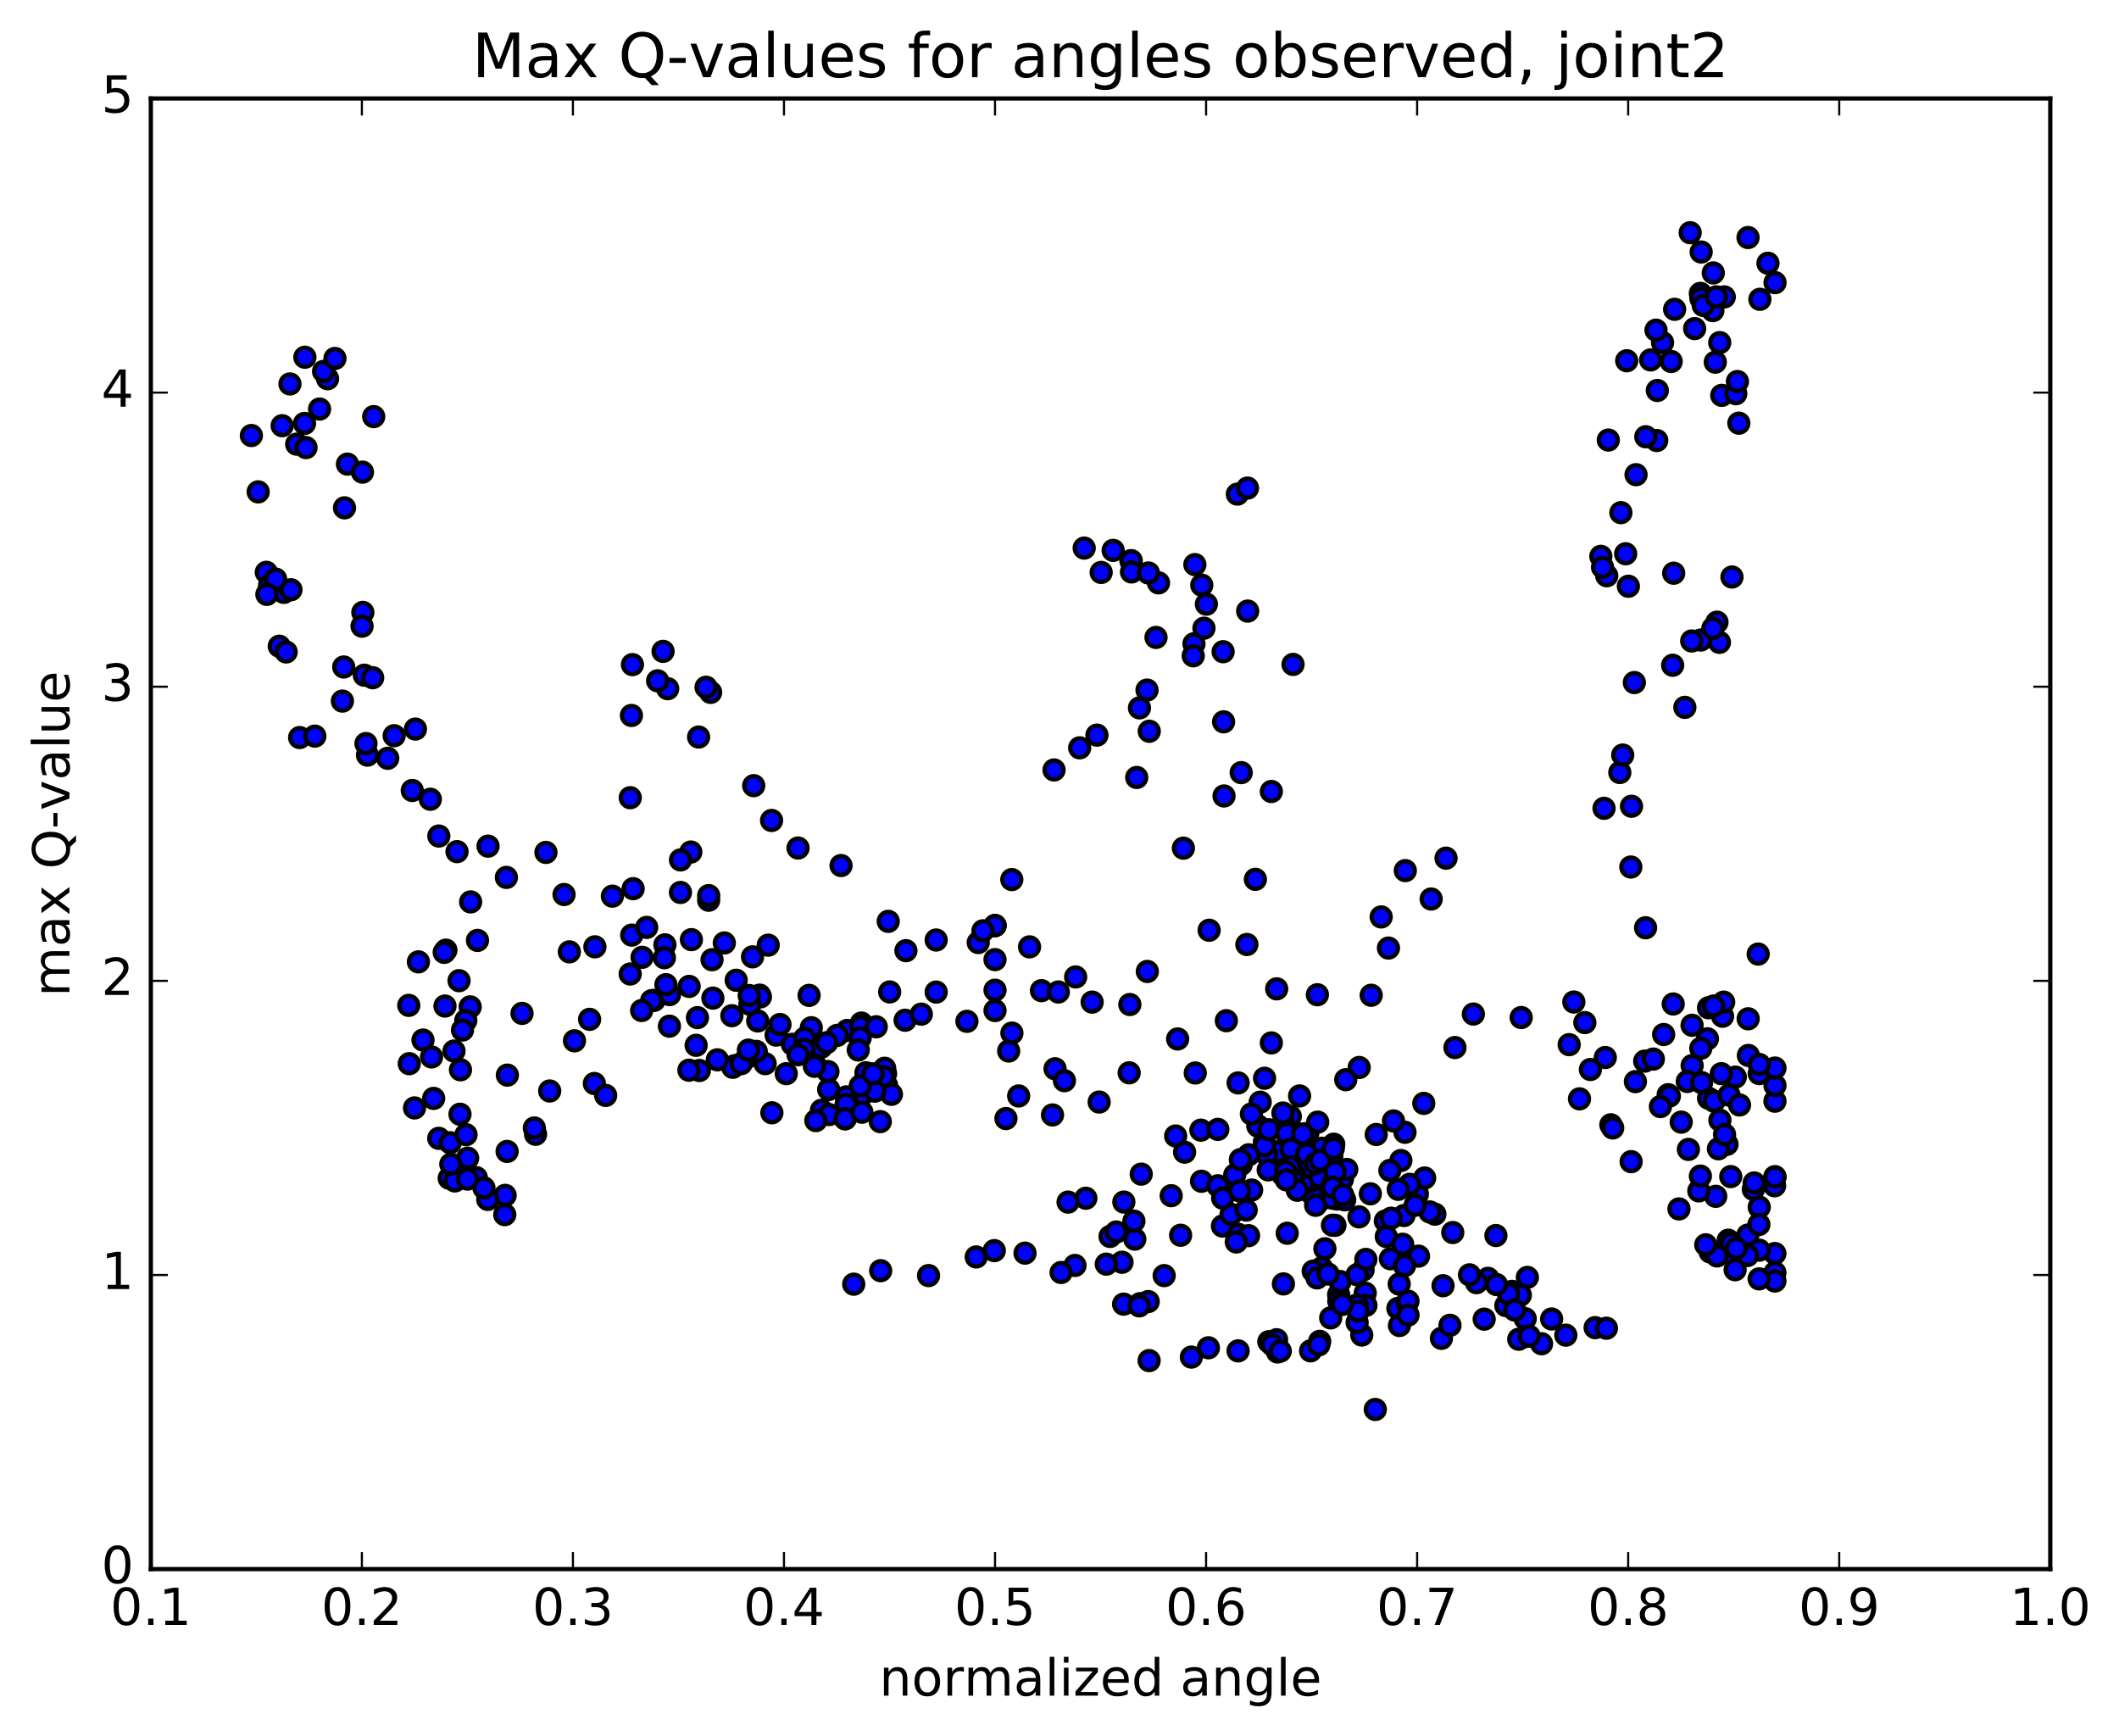 <?xml version="1.0" encoding="utf-8" standalone="no"?>
<!DOCTYPE svg PUBLIC "-//W3C//DTD SVG 1.1//EN"
  "http://www.w3.org/Graphics/SVG/1.1/DTD/svg11.dtd">
<!-- Created with matplotlib (http://matplotlib.org/) -->
<svg height="408pt" version="1.1" viewBox="0 0 498 408" width="498pt" xmlns="http://www.w3.org/2000/svg" xmlns:xlink="http://www.w3.org/1999/xlink">
 <defs>
  <style type="text/css">
*{stroke-linecap:butt;stroke-linejoin:round;stroke-miterlimit:100000;}
  </style>
 </defs>
 <g id="figure_1">
  <g id="patch_1">
   <path d="M 0 408.169 
L 498.591 408.169 
L 498.591 0 
L 0 0 
z
" style="fill:#ffffff;"/>
  </g>
  <g id="axes_1">
   <g id="patch_2">
    <path d="M 35.449 368.742 
L 481.849 368.742 
L 481.849 23.142 
L 35.449 23.142 
z
" style="fill:#ffffff;"/>
   </g>
   <g id="PathCollection_1">
    <defs>
     <path d="M 0 2.236 
C 0.593 2.236 1.162 2 1.581 1.581 
C 2 1.162 2.236 0.593 2.236 0 
C 2.236 -0.593 2 -1.162 1.581 -1.581 
C 1.162 -2 0.593 -2.236 0 -2.236 
C -0.593 -2.236 -1.162 -2 -1.581 -1.581 
C -2 -1.162 -2.236 -0.593 -2.236 0 
C -2.236 0.593 -2 1.162 -1.581 1.581 
C -1.162 2 -0.593 2.236 0 2.236 
z
" id="m68a4b3e74a" style="stroke:#000000;"/>
    </defs>
    <g clip-path="url(#pfd342f7846)">
     <use style="fill:#0000ff;stroke:#000000;" x="323.218" xlink:href="#m68a4b3e74a" y="331.221"/>
     <use style="fill:#0000ff;stroke:#000000;" x="233.849" xlink:href="#m68a4b3e74a" y="217.508"/>
     <use style="fill:#0000ff;stroke:#000000;" x="237.791" xlink:href="#m68a4b3e74a" y="206.7"/>
     <use style="fill:#0000ff;stroke:#000000;" x="247.718" xlink:href="#m68a4b3e74a" y="180.939"/>
     <use style="fill:#0000ff;stroke:#000000;" x="253.74" xlink:href="#m68a4b3e74a" y="175.738"/>
     <use style="fill:#0000ff;stroke:#000000;" x="257.804" xlink:href="#m68a4b3e74a" y="172.755"/>
     <use style="fill:#0000ff;stroke:#000000;" x="267.795" xlink:href="#m68a4b3e74a" y="166.355"/>
     <use style="fill:#0000ff;stroke:#000000;" x="270.096" xlink:href="#m68a4b3e74a" y="171.846"/>
     <use style="fill:#0000ff;stroke:#000000;" x="267.145" xlink:href="#m68a4b3e74a" y="182.704"/>
     <use style="fill:#0000ff;stroke:#000000;" x="278.116" xlink:href="#m68a4b3e74a" y="199.32"/>
     <use style="fill:#0000ff;stroke:#000000;" x="284.167" xlink:href="#m68a4b3e74a" y="218.607"/>
     <use style="fill:#0000ff;stroke:#000000;" x="288.215" xlink:href="#m68a4b3e74a" y="239.868"/>
     <use style="fill:#0000ff;stroke:#000000;" x="297.193" xlink:href="#m68a4b3e74a" y="253.391"/>
     <use style="fill:#0000ff;stroke:#000000;" x="303.248" xlink:href="#m68a4b3e74a" y="262.361"/>
     <use style="fill:#0000ff;stroke:#000000;" x="307.354" xlink:href="#m68a4b3e74a" y="266.339"/>
     <use style="fill:#0000ff;stroke:#000000;" x="313.451" xlink:href="#m68a4b3e74a" y="268.888"/>
     <use style="fill:#0000ff;stroke:#000000;" x="313.585" xlink:href="#m68a4b3e74a" y="280.598"/>
     <use style="fill:#0000ff;stroke:#000000;" x="313.739" xlink:href="#m68a4b3e74a" y="287.954"/>
     <use style="fill:#0000ff;stroke:#000000;" x="309.95" xlink:href="#m68a4b3e74a" y="282.297"/>
     <use style="fill:#0000ff;stroke:#000000;" x="300.222" xlink:href="#m68a4b3e74a" y="270.679"/>
     <use style="fill:#0000ff;stroke:#000000;" x="298.32" xlink:href="#m68a4b3e74a" y="274.8"/>
     <use style="fill:#0000ff;stroke:#000000;" x="308.348" xlink:href="#m68a4b3e74a" y="280.588"/>
     <use style="fill:#0000ff;stroke:#000000;" x="319.382" xlink:href="#m68a4b3e74a" y="285.963"/>
     <use style="fill:#0000ff;stroke:#000000;" x="325.574" xlink:href="#m68a4b3e74a" y="286.932"/>
     <use style="fill:#0000ff;stroke:#000000;" x="325.794" xlink:href="#m68a4b3e74a" y="290.588"/>
     <use style="fill:#0000ff;stroke:#000000;" x="329.957" xlink:href="#m68a4b3e74a" y="285.647"/>
     <use style="fill:#0000ff;stroke:#000000;" x="337.221" xlink:href="#m68a4b3e74a" y="285.33"/>
     <use style="fill:#0000ff;stroke:#000000;" x="341.423" xlink:href="#m68a4b3e74a" y="289.645"/>
     <use style="fill:#0000ff;stroke:#000000;" x="351.563" xlink:href="#m68a4b3e74a" y="290.348"/>
     <use style="fill:#0000ff;stroke:#000000;" x="358.957" xlink:href="#m68a4b3e74a" y="300.19"/>
     <use style="fill:#0000ff;stroke:#000000;" x="355.348" xlink:href="#m68a4b3e74a" y="303.474"/>
     <use style="fill:#0000ff;stroke:#000000;" x="349.697" xlink:href="#m68a4b3e74a" y="300.413"/>
     <use style="fill:#0000ff;stroke:#000000;" x="353.903" xlink:href="#m68a4b3e74a" y="306.82"/>
     <use style="fill:#0000ff;stroke:#000000;" x="357.303" xlink:href="#m68a4b3e74a" y="304.36"/>
     <use style="fill:#0000ff;stroke:#000000;" x="354.524" xlink:href="#m68a4b3e74a" y="304.039"/>
     <use style="fill:#0000ff;stroke:#000000;" x="364.662" xlink:href="#m68a4b3e74a" y="309.963"/>
     <use style="fill:#0000ff;stroke:#000000;" x="374.883" xlink:href="#m68a4b3e74a" y="311.997"/>
     <use style="fill:#0000ff;stroke:#000000;" x="377.535" xlink:href="#m68a4b3e74a" y="312.133"/>
     <use style="fill:#0000ff;stroke:#000000;" x="367.993" xlink:href="#m68a4b3e74a" y="313.761"/>
     <use style="fill:#0000ff;stroke:#000000;" x="358.446" xlink:href="#m68a4b3e74a" y="309.885"/>
     <use style="fill:#0000ff;stroke:#000000;" x="347.009" xlink:href="#m68a4b3e74a" y="301.433"/>
     <use style="fill:#0000ff;stroke:#000000;" x="345.359" xlink:href="#m68a4b3e74a" y="299.585"/>
     <use style="fill:#0000ff;stroke:#000000;" x="351.702" xlink:href="#m68a4b3e74a" y="301.87"/>
     <use style="fill:#0000ff;stroke:#000000;" x="355.968" xlink:href="#m68a4b3e74a" y="307.857"/>
     <use style="fill:#0000ff;stroke:#000000;" x="362.291" xlink:href="#m68a4b3e74a" y="315.778"/>
     <use style="fill:#0000ff;stroke:#000000;" x="358.681" xlink:href="#m68a4b3e74a" y="314.056"/>
     <use style="fill:#0000ff;stroke:#000000;" x="356.928" xlink:href="#m68a4b3e74a" y="314.722"/>
     <use style="fill:#0000ff;stroke:#000000;" x="359.389" xlink:href="#m68a4b3e74a" y="314.011"/>
     <use style="fill:#0000ff;stroke:#000000;" x="348.808" xlink:href="#m68a4b3e74a" y="309.999"/>
     <use style="fill:#0000ff;stroke:#000000;" x="339.138" xlink:href="#m68a4b3e74a" y="302.147"/>
     <use style="fill:#0000ff;stroke:#000000;" x="333.374" xlink:href="#m68a4b3e74a" y="295.196"/>
     <use style="fill:#0000ff;stroke:#000000;" x="329.649" xlink:href="#m68a4b3e74a" y="292.399"/>
     <use style="fill:#0000ff;stroke:#000000;" x="326.768" xlink:href="#m68a4b3e74a" y="295.808"/>
     <use style="fill:#0000ff;stroke:#000000;" x="330.091" xlink:href="#m68a4b3e74a" y="297.444"/>
     <use style="fill:#0000ff;stroke:#000000;" x="320.35" xlink:href="#m68a4b3e74a" y="298.444"/>
     <use style="fill:#0000ff;stroke:#000000;" x="310.584" xlink:href="#m68a4b3e74a" y="297.957"/>
     <use style="fill:#0000ff;stroke:#000000;" x="308.622" xlink:href="#m68a4b3e74a" y="298.719"/>
     <use style="fill:#0000ff;stroke:#000000;" x="314.604" xlink:href="#m68a4b3e74a" y="304.233"/>
     <use style="fill:#0000ff;stroke:#000000;" x="314.641" xlink:href="#m68a4b3e74a" y="305.782"/>
     <use style="fill:#0000ff;stroke:#000000;" x="318.62" xlink:href="#m68a4b3e74a" y="306.807"/>
     <use style="fill:#0000ff;stroke:#000000;" x="328.525" xlink:href="#m68a4b3e74a" y="307.469"/>
     <use style="fill:#0000ff;stroke:#000000;" x="330.68" xlink:href="#m68a4b3e74a" y="306.248"/>
     <use style="fill:#0000ff;stroke:#000000;" x="320.85" xlink:href="#m68a4b3e74a" y="303.892"/>
     <use style="fill:#0000ff;stroke:#000000;" x="314.948" xlink:href="#m68a4b3e74a" y="301.153"/>
     <use style="fill:#0000ff;stroke:#000000;" x="318.935" xlink:href="#m68a4b3e74a" y="299.565"/>
     <use style="fill:#0000ff;stroke:#000000;" x="328.838" xlink:href="#m68a4b3e74a" y="301.762"/>
     <use style="fill:#0000ff;stroke:#000000;" x="330.898" xlink:href="#m68a4b3e74a" y="305.767"/>
     <use style="fill:#0000ff;stroke:#000000;" x="321.015" xlink:href="#m68a4b3e74a" y="306.76"/>
     <use style="fill:#0000ff;stroke:#000000;" x="319.034" xlink:href="#m68a4b3e74a" y="306.658"/>
     <use style="fill:#0000ff;stroke:#000000;" x="328.896" xlink:href="#m68a4b3e74a" y="311.493"/>
     <use style="fill:#0000ff;stroke:#000000;" x="338.758" xlink:href="#m68a4b3e74a" y="314.509"/>
     <use style="fill:#0000ff;stroke:#000000;" x="340.772" xlink:href="#m68a4b3e74a" y="311.449"/>
     <use style="fill:#0000ff;stroke:#000000;" x="330.91" xlink:href="#m68a4b3e74a" y="309.053"/>
     <use style="fill:#0000ff;stroke:#000000;" x="320.039" xlink:href="#m68a4b3e74a" y="313.737"/>
     <use style="fill:#0000ff;stroke:#000000;" x="310.146" xlink:href="#m68a4b3e74a" y="315.218"/>
     <use style="fill:#0000ff;stroke:#000000;" x="300.228" xlink:href="#m68a4b3e74a" y="317.708"/>
     <use style="fill:#0000ff;stroke:#000000;" x="298.193" xlink:href="#m68a4b3e74a" y="315.303"/>
     <use style="fill:#0000ff;stroke:#000000;" x="308.011" xlink:href="#m68a4b3e74a" y="317.447"/>
     <use style="fill:#0000ff;stroke:#000000;" x="309.943" xlink:href="#m68a4b3e74a" y="316.048"/>
     <use style="fill:#0000ff;stroke:#000000;" x="300.021" xlink:href="#m68a4b3e74a" y="314.84"/>
     <use style="fill:#0000ff;stroke:#000000;" x="298.975" xlink:href="#m68a4b3e74a" y="316.023"/>
     <use style="fill:#0000ff;stroke:#000000;" x="300.889" xlink:href="#m68a4b3e74a" y="317.505"/>
     <use style="fill:#0000ff;stroke:#000000;" x="290.971" xlink:href="#m68a4b3e74a" y="317.454"/>
     <use style="fill:#0000ff;stroke:#000000;" x="283.997" xlink:href="#m68a4b3e74a" y="316.729"/>
     <use style="fill:#0000ff;stroke:#000000;" x="279.99" xlink:href="#m68a4b3e74a" y="318.917"/>
     <use style="fill:#0000ff;stroke:#000000;" x="270.063" xlink:href="#m68a4b3e74a" y="319.743"/>
     <use style="fill:#0000ff;stroke:#000000;" x="264.068" xlink:href="#m68a4b3e74a" y="306.473"/>
     <use style="fill:#0000ff;stroke:#000000;" x="267.933" xlink:href="#m68a4b3e74a" y="306.364"/>
     <use style="fill:#0000ff;stroke:#000000;" x="269.845" xlink:href="#m68a4b3e74a" y="305.869"/>
     <use style="fill:#0000ff;stroke:#000000;" x="267.751" xlink:href="#m68a4b3e74a" y="306.879"/>
     <use style="fill:#0000ff;stroke:#000000;" x="273.601" xlink:href="#m68a4b3e74a" y="299.769"/>
     <use style="fill:#0000ff;stroke:#000000;" x="277.469" xlink:href="#m68a4b3e74a" y="290.281"/>
     <use style="fill:#0000ff;stroke:#000000;" x="287.294" xlink:href="#m68a4b3e74a" y="288.12"/>
     <use style="fill:#0000ff;stroke:#000000;" x="289.312" xlink:href="#m68a4b3e74a" y="285.377"/>
     <use style="fill:#0000ff;stroke:#000000;" x="282.369" xlink:href="#m68a4b3e74a" y="277.594"/>
     <use style="fill:#0000ff;stroke:#000000;" x="278.398" xlink:href="#m68a4b3e74a" y="270.758"/>
     <use style="fill:#0000ff;stroke:#000000;" x="276.298" xlink:href="#m68a4b3e74a" y="266.96"/>
     <use style="fill:#0000ff;stroke:#000000;" x="282.224" xlink:href="#m68a4b3e74a" y="265.585"/>
     <use style="fill:#0000ff;stroke:#000000;" x="286.21" xlink:href="#m68a4b3e74a" y="265.406"/>
     <use style="fill:#0000ff;stroke:#000000;" x="297.158" xlink:href="#m68a4b3e74a" y="268.358"/>
     <use style="fill:#0000ff;stroke:#000000;" x="307.139" xlink:href="#m68a4b3e74a" y="276.852"/>
     <use style="fill:#0000ff;stroke:#000000;" x="314.253" xlink:href="#m68a4b3e74a" y="281.772"/>
     <use style="fill:#0000ff;stroke:#000000;" x="314.398" xlink:href="#m68a4b3e74a" y="279.265"/>
     <use style="fill:#0000ff;stroke:#000000;" x="310.62" xlink:href="#m68a4b3e74a" y="275.843"/>
     <use style="fill:#0000ff;stroke:#000000;" x="303.834" xlink:href="#m68a4b3e74a" y="274.714"/>
     <use style="fill:#0000ff;stroke:#000000;" x="307.853" xlink:href="#m68a4b3e74a" y="277.732"/>
     <use style="fill:#0000ff;stroke:#000000;" x="310.072" xlink:href="#m68a4b3e74a" y="276.584"/>
     <use style="fill:#0000ff;stroke:#000000;" x="307.114" xlink:href="#m68a4b3e74a" y="274.237"/>
     <use style="fill:#0000ff;stroke:#000000;" x="313.089" xlink:href="#m68a4b3e74a" y="278.268"/>
     <use style="fill:#0000ff;stroke:#000000;" x="313.131" xlink:href="#m68a4b3e74a" y="281.579"/>
     <use style="fill:#0000ff;stroke:#000000;" x="313.148" xlink:href="#m68a4b3e74a" y="287.933"/>
     <use style="fill:#0000ff;stroke:#000000;" x="309.194" xlink:href="#m68a4b3e74a" y="283.246"/>
     <use style="fill:#0000ff;stroke:#000000;" x="306.162" xlink:href="#m68a4b3e74a" y="278.378"/>
     <use style="fill:#0000ff;stroke:#000000;" x="316.027" xlink:href="#m68a4b3e74a" y="281.962"/>
     <use style="fill:#0000ff;stroke:#000000;" x="326.936" xlink:href="#m68a4b3e74a" y="286.278"/>
     <use style="fill:#0000ff;stroke:#000000;" x="332.983" xlink:href="#m68a4b3e74a" y="280.198"/>
     <use style="fill:#0000ff;stroke:#000000;" x="333.098" xlink:href="#m68a4b3e74a" y="280.657"/>
     <use style="fill:#0000ff;stroke:#000000;" x="329.229" xlink:href="#m68a4b3e74a" y="272.723"/>
     <use style="fill:#0000ff;stroke:#000000;" x="319.432" xlink:href="#m68a4b3e74a" y="250.861"/>
     <use style="fill:#0000ff;stroke:#000000;" x="309.605" xlink:href="#m68a4b3e74a" y="233.762"/>
     <use style="fill:#0000ff;stroke:#000000;" x="298.783" xlink:href="#m68a4b3e74a" y="245.09"/>
     <use style="fill:#0000ff;stroke:#000000;" x="295.727" xlink:href="#m68a4b3e74a" y="264.665"/>
     <use style="fill:#0000ff;stroke:#000000;" x="301.642" xlink:href="#m68a4b3e74a" y="263.931"/>
     <use style="fill:#0000ff;stroke:#000000;" x="297.685" xlink:href="#m68a4b3e74a" y="271.288"/>
     <use style="fill:#0000ff;stroke:#000000;" x="291.711" xlink:href="#m68a4b3e74a" y="273.646"/>
     <use style="fill:#0000ff;stroke:#000000;" x="295.604" xlink:href="#m68a4b3e74a" y="264.583"/>
     <use style="fill:#0000ff;stroke:#000000;" x="301.507" xlink:href="#m68a4b3e74a" y="261.557"/>
     <use style="fill:#0000ff;stroke:#000000;" x="305.425" xlink:href="#m68a4b3e74a" y="257.544"/>
     <use style="fill:#0000ff;stroke:#000000;" x="316.271" xlink:href="#m68a4b3e74a" y="253.73"/>
     <use style="fill:#0000ff;stroke:#000000;" x="322.255" xlink:href="#m68a4b3e74a" y="233.887"/>
     <use style="fill:#0000ff;stroke:#000000;" x="326.311" xlink:href="#m68a4b3e74a" y="222.795"/>
     <use style="fill:#0000ff;stroke:#000000;" x="336.348" xlink:href="#m68a4b3e74a" y="211.269"/>
     <use style="fill:#0000ff;stroke:#000000;" x="339.842" xlink:href="#m68a4b3e74a" y="201.667"/>
     <use style="fill:#0000ff;stroke:#000000;" x="330.271" xlink:href="#m68a4b3e74a" y="204.592"/>
     <use style="fill:#0000ff;stroke:#000000;" x="324.601" xlink:href="#m68a4b3e74a" y="215.478"/>
     <use style="fill:#0000ff;stroke:#000000;" x="321" xlink:href="#m68a4b3e74a" y="295.962"/>
     <use style="fill:#0000ff;stroke:#000000;" x="311.372" xlink:href="#m68a4b3e74a" y="293.462"/>
     <use style="fill:#0000ff;stroke:#000000;" x="309.525" xlink:href="#m68a4b3e74a" y="300.303"/>
     <use style="fill:#0000ff;stroke:#000000;" x="312.122" xlink:href="#m68a4b3e74a" y="299.395"/>
     <use style="fill:#0000ff;stroke:#000000;" x="302.521" xlink:href="#m68a4b3e74a" y="289.812"/>
     <use style="fill:#0000ff;stroke:#000000;" x="292.871" xlink:href="#m68a4b3e74a" y="284.37"/>
     <use style="fill:#0000ff;stroke:#000000;" x="291.022" xlink:href="#m68a4b3e74a" y="290.071"/>
     <use style="fill:#0000ff;stroke:#000000;" x="293.428" xlink:href="#m68a4b3e74a" y="290.381"/>
     <use style="fill:#0000ff;stroke:#000000;" x="290.544" xlink:href="#m68a4b3e74a" y="291.863"/>
     <use style="fill:#0000ff;stroke:#000000;" x="301.624" xlink:href="#m68a4b3e74a" y="301.718"/>
     <use style="fill:#0000ff;stroke:#000000;" x="312.737" xlink:href="#m68a4b3e74a" y="309.702"/>
     <use style="fill:#0000ff;stroke:#000000;" x="318.95" xlink:href="#m68a4b3e74a" y="310.791"/>
     <use style="fill:#0000ff;stroke:#000000;" x="319.167" xlink:href="#m68a4b3e74a" y="308.1"/>
     <use style="fill:#0000ff;stroke:#000000;" x="315.454" xlink:href="#m68a4b3e74a" y="306.543"/>
     <use style="fill:#0000ff;stroke:#000000;" x="303.885" xlink:href="#m68a4b3e74a" y="156.14"/>
     <use style="fill:#0000ff;stroke:#000000;" x="293.224" xlink:href="#m68a4b3e74a" y="143.604"/>
     <use style="fill:#0000ff;stroke:#000000;" x="283.518" xlink:href="#m68a4b3e74a" y="141.979"/>
     <use style="fill:#0000ff;stroke:#000000;" x="280.605" xlink:href="#m68a4b3e74a" y="151.286"/>
     <use style="fill:#0000ff;stroke:#000000;" x="282.948" xlink:href="#m68a4b3e74a" y="147.631"/>
     <use style="fill:#0000ff;stroke:#000000;" x="272.273" xlink:href="#m68a4b3e74a" y="136.971"/>
     <use style="fill:#0000ff;stroke:#000000;" x="261.607" xlink:href="#m68a4b3e74a" y="129.335"/>
     <use style="fill:#0000ff;stroke:#000000;" x="254.806" xlink:href="#m68a4b3e74a" y="128.797"/>
     <use style="fill:#0000ff;stroke:#000000;" x="258.794" xlink:href="#m68a4b3e74a" y="134.525"/>
     <use style="fill:#0000ff;stroke:#000000;" x="265.784" xlink:href="#m68a4b3e74a" y="131.764"/>
     <use style="fill:#0000ff;stroke:#000000;" x="265.864" xlink:href="#m68a4b3e74a" y="131.777"/>
     <use style="fill:#0000ff;stroke:#000000;" x="265.922" xlink:href="#m68a4b3e74a" y="134.41"/>
     <use style="fill:#0000ff;stroke:#000000;" x="269.9" xlink:href="#m68a4b3e74a" y="134.653"/>
     <use style="fill:#0000ff;stroke:#000000;" x="280.816" xlink:href="#m68a4b3e74a" y="132.681"/>
     <use style="fill:#0000ff;stroke:#000000;" x="290.8" xlink:href="#m68a4b3e74a" y="116.121"/>
     <use style="fill:#0000ff;stroke:#000000;" x="293.182" xlink:href="#m68a4b3e74a" y="114.702"/>
     <use style="fill:#0000ff;stroke:#000000;" x="282.439" xlink:href="#m68a4b3e74a" y="137.51"/>
     <use style="fill:#0000ff;stroke:#000000;" x="271.68" xlink:href="#m68a4b3e74a" y="149.794"/>
     <use style="fill:#0000ff;stroke:#000000;" x="269.57" xlink:href="#m68a4b3e74a" y="162.168"/>
     <use style="fill:#0000ff;stroke:#000000;" x="280.433" xlink:href="#m68a4b3e74a" y="154.116"/>
     <use style="fill:#0000ff;stroke:#000000;" x="287.455" xlink:href="#m68a4b3e74a" y="153.152"/>
     <use style="fill:#0000ff;stroke:#000000;" x="287.563" xlink:href="#m68a4b3e74a" y="169.63"/>
     <use style="fill:#0000ff;stroke:#000000;" x="287.668" xlink:href="#m68a4b3e74a" y="187.05"/>
     <use style="fill:#0000ff;stroke:#000000;" x="291.702" xlink:href="#m68a4b3e74a" y="181.565"/>
     <use style="fill:#0000ff;stroke:#000000;" x="298.789" xlink:href="#m68a4b3e74a" y="186.002"/>
     <use style="fill:#0000ff;stroke:#000000;" x="295.033" xlink:href="#m68a4b3e74a" y="206.644"/>
     <use style="fill:#0000ff;stroke:#000000;" x="293.037" xlink:href="#m68a4b3e74a" y="221.955"/>
     <use style="fill:#0000ff;stroke:#000000;" x="300.043" xlink:href="#m68a4b3e74a" y="232.377"/>
     <use style="fill:#0000ff;stroke:#000000;" x="296.165" xlink:href="#m68a4b3e74a" y="259.012"/>
     <use style="fill:#0000ff;stroke:#000000;" x="294.097" xlink:href="#m68a4b3e74a" y="261.78"/>
     <use style="fill:#0000ff;stroke:#000000;" x="297.145" xlink:href="#m68a4b3e74a" y="269.251"/>
     <use style="fill:#0000ff;stroke:#000000;" x="290.18" xlink:href="#m68a4b3e74a" y="276.119"/>
     <use style="fill:#0000ff;stroke:#000000;" x="286.205" xlink:href="#m68a4b3e74a" y="278.653"/>
     <use style="fill:#0000ff;stroke:#000000;" x="275.254" xlink:href="#m68a4b3e74a" y="280.989"/>
     <use style="fill:#0000ff;stroke:#000000;" x="268.205" xlink:href="#m68a4b3e74a" y="275.919"/>
     <use style="fill:#0000ff;stroke:#000000;" x="264.122" xlink:href="#m68a4b3e74a" y="282.483"/>
     <use style="fill:#0000ff;stroke:#000000;" x="260.881" xlink:href="#m68a4b3e74a" y="290.563"/>
     <use style="fill:#0000ff;stroke:#000000;" x="263.687" xlink:href="#m68a4b3e74a" y="296.628"/>
     <use style="fill:#0000ff;stroke:#000000;" x="252.641" xlink:href="#m68a4b3e74a" y="297.379"/>
     <use style="fill:#0000ff;stroke:#000000;" x="249.372" xlink:href="#m68a4b3e74a" y="299.037"/>
     <use style="fill:#0000ff;stroke:#000000;" x="259.993" xlink:href="#m68a4b3e74a" y="297.073"/>
     <use style="fill:#0000ff;stroke:#000000;" x="266.695" xlink:href="#m68a4b3e74a" y="291.196"/>
     <use style="fill:#0000ff;stroke:#000000;" x="266.489" xlink:href="#m68a4b3e74a" y="286.968"/>
     <use style="fill:#0000ff;stroke:#000000;" x="262.345" xlink:href="#m68a4b3e74a" y="289.519"/>
     <use style="fill:#0000ff;stroke:#000000;" x="255.192" xlink:href="#m68a4b3e74a" y="281.587"/>
     <use style="fill:#0000ff;stroke:#000000;" x="251.015" xlink:href="#m68a4b3e74a" y="282.494"/>
     <use style="fill:#0000ff;stroke:#000000;" x="240.893" xlink:href="#m68a4b3e74a" y="294.488"/>
     <use style="fill:#0000ff;stroke:#000000;" x="233.676" xlink:href="#m68a4b3e74a" y="293.896"/>
     <use style="fill:#0000ff;stroke:#000000;" x="229.431" xlink:href="#m68a4b3e74a" y="295.385"/>
     <use style="fill:#0000ff;stroke:#000000;" x="218.227" xlink:href="#m68a4b3e74a" y="299.763"/>
     <use style="fill:#0000ff;stroke:#000000;" x="206.972" xlink:href="#m68a4b3e74a" y="298.614"/>
     <use style="fill:#0000ff;stroke:#000000;" x="200.643" xlink:href="#m68a4b3e74a" y="301.781"/>
     <use style="fill:#0000ff;stroke:#000000;" x="233.849" xlink:href="#m68a4b3e74a" y="217.508"/>
     <use style="fill:#0000ff;stroke:#000000;" x="229.903" xlink:href="#m68a4b3e74a" y="221.498"/>
     <use style="fill:#0000ff;stroke:#000000;" x="220.016" xlink:href="#m68a4b3e74a" y="233.137"/>
     <use style="fill:#0000ff;stroke:#000000;" x="209.09" xlink:href="#m68a4b3e74a" y="233.108"/>
     <use style="fill:#0000ff;stroke:#000000;" x="199.105" xlink:href="#m68a4b3e74a" y="242.157"/>
     <use style="fill:#0000ff;stroke:#000000;" x="193.007" xlink:href="#m68a4b3e74a" y="246.099"/>
     <use style="fill:#0000ff;stroke:#000000;" x="196.744" xlink:href="#m68a4b3e74a" y="243.319"/>
     <use style="fill:#0000ff;stroke:#000000;" x="202.549" xlink:href="#m68a4b3e74a" y="242.048"/>
     <use style="fill:#0000ff;stroke:#000000;" x="202.435" xlink:href="#m68a4b3e74a" y="240.421"/>
     <use style="fill:#0000ff;stroke:#000000;" x="202.292" xlink:href="#m68a4b3e74a" y="241.276"/>
     <use style="fill:#0000ff;stroke:#000000;" x="202.155" xlink:href="#m68a4b3e74a" y="243.889"/>
     <use style="fill:#0000ff;stroke:#000000;" x="205.925" xlink:href="#m68a4b3e74a" y="241.293"/>
     <use style="fill:#0000ff;stroke:#000000;" x="212.716" xlink:href="#m68a4b3e74a" y="239.757"/>
     <use style="fill:#0000ff;stroke:#000000;" x="216.52" xlink:href="#m68a4b3e74a" y="238.324"/>
     <use style="fill:#0000ff;stroke:#000000;" x="227.246" xlink:href="#m68a4b3e74a" y="240.013"/>
     <use style="fill:#0000ff;stroke:#000000;" x="237.056" xlink:href="#m68a4b3e74a" y="246.988"/>
     <use style="fill:#0000ff;stroke:#000000;" x="247.955" xlink:href="#m68a4b3e74a" y="251.162"/>
     <use style="fill:#0000ff;stroke:#000000;" x="250.155" xlink:href="#m68a4b3e74a" y="253.96"/>
     <use style="fill:#0000ff;stroke:#000000;" x="239.403" xlink:href="#m68a4b3e74a" y="257.549"/>
     <use style="fill:#0000ff;stroke:#000000;" x="236.414" xlink:href="#m68a4b3e74a" y="262.862"/>
     <use style="fill:#0000ff;stroke:#000000;" x="247.361" xlink:href="#m68a4b3e74a" y="262.014"/>
     <use style="fill:#0000ff;stroke:#000000;" x="258.318" xlink:href="#m68a4b3e74a" y="258.983"/>
     <use style="fill:#0000ff;stroke:#000000;" x="265.374" xlink:href="#m68a4b3e74a" y="252.11"/>
     <use style="fill:#0000ff;stroke:#000000;" x="265.533" xlink:href="#m68a4b3e74a" y="236.063"/>
     <use style="fill:#0000ff;stroke:#000000;" x="269.642" xlink:href="#m68a4b3e74a" y="228.291"/>
     <use style="fill:#0000ff;stroke:#000000;" x="276.766" xlink:href="#m68a4b3e74a" y="244.157"/>
     <use style="fill:#0000ff;stroke:#000000;" x="280.904" xlink:href="#m68a4b3e74a" y="252.156"/>
     <use style="fill:#0000ff;stroke:#000000;" x="290.978" xlink:href="#m68a4b3e74a" y="254.484"/>
     <use style="fill:#0000ff;stroke:#000000;" x="298.208" xlink:href="#m68a4b3e74a" y="265.489"/>
     <use style="fill:#0000ff;stroke:#000000;" x="302.388" xlink:href="#m68a4b3e74a" y="266.353"/>
     <use style="fill:#0000ff;stroke:#000000;" x="309.684" xlink:href="#m68a4b3e74a" y="263.702"/>
     <use style="fill:#0000ff;stroke:#000000;" x="306.13" xlink:href="#m68a4b3e74a" y="266.488"/>
     <use style="fill:#0000ff;stroke:#000000;" x="303.395" xlink:href="#m68a4b3e74a" y="270.011"/>
     <use style="fill:#0000ff;stroke:#000000;" x="310.677" xlink:href="#m68a4b3e74a" y="269.839"/>
     <use style="fill:#0000ff;stroke:#000000;" x="307.089" xlink:href="#m68a4b3e74a" y="271.155"/>
     <use style="fill:#0000ff;stroke:#000000;" x="304.32" xlink:href="#m68a4b3e74a" y="276.052"/>
     <use style="fill:#0000ff;stroke:#000000;" x="315.468" xlink:href="#m68a4b3e74a" y="277.059"/>
     <use style="fill:#0000ff;stroke:#000000;" x="326.648" xlink:href="#m68a4b3e74a" y="275.052"/>
     <use style="fill:#0000ff;stroke:#000000;" x="330.194" xlink:href="#m68a4b3e74a" y="266.089"/>
     <use style="fill:#0000ff;stroke:#000000;" x="327.496" xlink:href="#m68a4b3e74a" y="263.425"/>
     <use style="fill:#0000ff;stroke:#000000;" x="334.818" xlink:href="#m68a4b3e74a" y="276.83"/>
     <use style="fill:#0000ff;stroke:#000000;" x="331.3" xlink:href="#m68a4b3e74a" y="278.313"/>
     <use style="fill:#0000ff;stroke:#000000;" x="328.616" xlink:href="#m68a4b3e74a" y="279.501"/>
     <use style="fill:#0000ff;stroke:#000000;" x="336.029" xlink:href="#m68a4b3e74a" y="284.808"/>
     <use style="fill:#0000ff;stroke:#000000;" x="332.578" xlink:href="#m68a4b3e74a" y="283.239"/>
     <use style="fill:#0000ff;stroke:#000000;" x="322.057" xlink:href="#m68a4b3e74a" y="280.542"/>
     <use style="fill:#0000ff;stroke:#000000;" x="315.449" xlink:href="#m68a4b3e74a" y="277.145"/>
     <use style="fill:#0000ff;stroke:#000000;" x="311.894" xlink:href="#m68a4b3e74a" y="272.845"/>
     <use style="fill:#0000ff;stroke:#000000;" x="309.176" xlink:href="#m68a4b3e74a" y="273.449"/>
     <use style="fill:#0000ff;stroke:#000000;" x="316.517" xlink:href="#m68a4b3e74a" y="274.819"/>
     <use style="fill:#0000ff;stroke:#000000;" x="313.004" xlink:href="#m68a4b3e74a" y="271.573"/>
     <use style="fill:#0000ff;stroke:#000000;" x="310.262" xlink:href="#m68a4b3e74a" y="272.655"/>
     <use style="fill:#0000ff;stroke:#000000;" x="313.762" xlink:href="#m68a4b3e74a" y="275.386"/>
     <use style="fill:#0000ff;stroke:#000000;" x="303.185" xlink:href="#m68a4b3e74a" y="274.196"/>
     <use style="fill:#0000ff;stroke:#000000;" x="293.48" xlink:href="#m68a4b3e74a" y="271.377"/>
     <use style="fill:#0000ff;stroke:#000000;" x="291.507" xlink:href="#m68a4b3e74a" y="272.506"/>
     <use style="fill:#0000ff;stroke:#000000;" x="301.484" xlink:href="#m68a4b3e74a" y="276.097"/>
     <use style="fill:#0000ff;stroke:#000000;" x="303.842" xlink:href="#m68a4b3e74a" y="277.343"/>
     <use style="fill:#0000ff;stroke:#000000;" x="298.053" xlink:href="#m68a4b3e74a" y="274.92"/>
     <use style="fill:#0000ff;stroke:#000000;" x="302.137" xlink:href="#m68a4b3e74a" y="275.343"/>
     <use style="fill:#0000ff;stroke:#000000;" x="313.189" xlink:href="#m68a4b3e74a" y="279.029"/>
     <use style="fill:#0000ff;stroke:#000000;" x="315.56" xlink:href="#m68a4b3e74a" y="280.812"/>
     <use style="fill:#0000ff;stroke:#000000;" x="304.879" xlink:href="#m68a4b3e74a" y="279.711"/>
     <use style="fill:#0000ff;stroke:#000000;" x="294.151" xlink:href="#m68a4b3e74a" y="279.661"/>
     <use style="fill:#0000ff;stroke:#000000;" x="287.344" xlink:href="#m68a4b3e74a" y="281.566"/>
     <use style="fill:#0000ff;stroke:#000000;" x="291.33" xlink:href="#m68a4b3e74a" y="279.853"/>
     <use style="fill:#0000ff;stroke:#000000;" x="302.306" xlink:href="#m68a4b3e74a" y="277.267"/>
     <use style="fill:#0000ff;stroke:#000000;" x="313.339" xlink:href="#m68a4b3e74a" y="269.886"/>
     <use style="fill:#0000ff;stroke:#000000;" x="323.434" xlink:href="#m68a4b3e74a" y="266.604"/>
     <use style="fill:#0000ff;stroke:#000000;" x="334.614" xlink:href="#m68a4b3e74a" y="259.298"/>
     <use style="fill:#0000ff;stroke:#000000;" x="341.937" xlink:href="#m68a4b3e74a" y="246.174"/>
     <use style="fill:#0000ff;stroke:#000000;" x="346.263" xlink:href="#m68a4b3e74a" y="238.303"/>
     <use style="fill:#0000ff;stroke:#000000;" x="357.509" xlink:href="#m68a4b3e74a" y="239.121"/>
     <use style="fill:#0000ff;stroke:#000000;" x="368.783" xlink:href="#m68a4b3e74a" y="245.493"/>
     <use style="fill:#0000ff;stroke:#000000;" x="372.467" xlink:href="#m68a4b3e74a" y="240.308"/>
     <use style="fill:#0000ff;stroke:#000000;" x="369.88" xlink:href="#m68a4b3e74a" y="235.476"/>
     <use style="fill:#0000ff;stroke:#000000;" x="377.268" xlink:href="#m68a4b3e74a" y="248.514"/>
     <use style="fill:#0000ff;stroke:#000000;" x="373.767" xlink:href="#m68a4b3e74a" y="251.329"/>
     <use style="fill:#0000ff;stroke:#000000;" x="371.212" xlink:href="#m68a4b3e74a" y="258.232"/>
     <use style="fill:#0000ff;stroke:#000000;" x="378.576" xlink:href="#m68a4b3e74a" y="264.329"/>
     <use style="fill:#0000ff;stroke:#000000;" x="379.012" xlink:href="#m68a4b3e74a" y="265.07"/>
     <use style="fill:#0000ff;stroke:#000000;" x="383.344" xlink:href="#m68a4b3e74a" y="272.992"/>
     <use style="fill:#0000ff;stroke:#000000;" x="394.59" xlink:href="#m68a4b3e74a" y="284.1"/>
     <use style="fill:#0000ff;stroke:#000000;" x="401.909" xlink:href="#m68a4b3e74a" y="294.209"/>
     <use style="fill:#0000ff;stroke:#000000;" x="406.168" xlink:href="#m68a4b3e74a" y="291.448"/>
     <use style="fill:#0000ff;stroke:#000000;" x="417.061" xlink:href="#m68a4b3e74a" y="278.655"/>
     <use style="fill:#0000ff;stroke:#000000;" x="413.453" xlink:href="#m68a4b3e74a" y="283.669"/>
     <use style="fill:#0000ff;stroke:#000000;" x="410.777" xlink:href="#m68a4b3e74a" y="290.234"/>
     <use style="fill:#0000ff;stroke:#000000;" x="417.128" xlink:href="#m68a4b3e74a" y="294.58"/>
     <use style="fill:#0000ff;stroke:#000000;" x="413.449" xlink:href="#m68a4b3e74a" y="293.791"/>
     <use style="fill:#0000ff;stroke:#000000;" x="406.854" xlink:href="#m68a4b3e74a" y="292.265"/>
     <use style="fill:#0000ff;stroke:#000000;" x="407.138" xlink:href="#m68a4b3e74a" y="294.878"/>
     <use style="fill:#0000ff;stroke:#000000;" x="403.539" xlink:href="#m68a4b3e74a" y="295.147"/>
     <use style="fill:#0000ff;stroke:#000000;" x="400.88" xlink:href="#m68a4b3e74a" y="292.529"/>
     <use style="fill:#0000ff;stroke:#000000;" x="412.062" xlink:href="#m68a4b3e74a" y="279.492"/>
     <use style="fill:#0000ff;stroke:#000000;" x="413.366" xlink:href="#m68a4b3e74a" y="287.767"/>
     <use style="fill:#0000ff;stroke:#000000;" x="410.684" xlink:href="#m68a4b3e74a" y="295.049"/>
     <use style="fill:#0000ff;stroke:#000000;" x="417.137" xlink:href="#m68a4b3e74a" y="299.084"/>
     <use style="fill:#0000ff;stroke:#000000;" x="417.139" xlink:href="#m68a4b3e74a" y="301.035"/>
     <use style="fill:#0000ff;stroke:#000000;" x="413.432" xlink:href="#m68a4b3e74a" y="300.538"/>
     <use style="fill:#0000ff;stroke:#000000;" x="407.785" xlink:href="#m68a4b3e74a" y="298.389"/>
     <use style="fill:#0000ff;stroke:#000000;" x="408.057" xlink:href="#m68a4b3e74a" y="293.364"/>
     <use style="fill:#0000ff;stroke:#000000;" x="412.26" xlink:href="#m68a4b3e74a" y="277.995"/>
     <use style="fill:#0000ff;stroke:#000000;" x="417.134" xlink:href="#m68a4b3e74a" y="276.513"/>
     <use style="fill:#0000ff;stroke:#000000;" x="417.14" xlink:href="#m68a4b3e74a" y="276.625"/>
     <use style="fill:#0000ff;stroke:#000000;" x="417.142" xlink:href="#m68a4b3e74a" y="258.782"/>
     <use style="fill:#0000ff;stroke:#000000;" x="413.453" xlink:href="#m68a4b3e74a" y="252.3"/>
     <use style="fill:#0000ff;stroke:#000000;" x="407.825" xlink:href="#m68a4b3e74a" y="253.122"/>
     <use style="fill:#0000ff;stroke:#000000;" x="404.204" xlink:href="#m68a4b3e74a" y="263.251"/>
     <use style="fill:#0000ff;stroke:#000000;" x="401.545" xlink:href="#m68a4b3e74a" y="258.095"/>
     <use style="fill:#0000ff;stroke:#000000;" x="404.532" xlink:href="#m68a4b3e74a" y="252.313"/>
     <use style="fill:#0000ff;stroke:#000000;" x="402.845" xlink:href="#m68a4b3e74a" y="258.783"/>
     <use style="fill:#0000ff;stroke:#000000;" x="405.875" xlink:href="#m68a4b3e74a" y="268.905"/>
     <use style="fill:#0000ff;stroke:#000000;" x="403.223" xlink:href="#m68a4b3e74a" y="281.135"/>
     <use style="fill:#0000ff;stroke:#000000;" x="406.755" xlink:href="#m68a4b3e74a" y="276.501"/>
     <use style="fill:#0000ff;stroke:#000000;" x="399.254" xlink:href="#m68a4b3e74a" y="279.857"/>
     <use style="fill:#0000ff;stroke:#000000;" x="399.62" xlink:href="#m68a4b3e74a" y="276.38"/>
     <use style="fill:#0000ff;stroke:#000000;" x="403.861" xlink:href="#m68a4b3e74a" y="269.971"/>
     <use style="fill:#0000ff;stroke:#000000;" x="406.353" xlink:href="#m68a4b3e74a" y="257.359"/>
     <use style="fill:#0000ff;stroke:#000000;" x="396.805" xlink:href="#m68a4b3e74a" y="270.112"/>
     <use style="fill:#0000ff;stroke:#000000;" x="395.113" xlink:href="#m68a4b3e74a" y="263.702"/>
     <use style="fill:#0000ff;stroke:#000000;" x="405.299" xlink:href="#m68a4b3e74a" y="266.629"/>
     <use style="fill:#0000ff;stroke:#000000;" x="408.817" xlink:href="#m68a4b3e74a" y="259.668"/>
     <use style="fill:#0000ff;stroke:#000000;" x="401.273" xlink:href="#m68a4b3e74a" y="244.123"/>
     <use style="fill:#0000ff;stroke:#000000;" x="397.684" xlink:href="#m68a4b3e74a" y="250.412"/>
     <use style="fill:#0000ff;stroke:#000000;" x="392.053" xlink:href="#m68a4b3e74a" y="257.253"/>
     <use style="fill:#0000ff;stroke:#000000;" x="392.333" xlink:href="#m68a4b3e74a" y="257.579"/>
     <use style="fill:#0000ff;stroke:#000000;" x="396.541" xlink:href="#m68a4b3e74a" y="254.143"/>
     <use style="fill:#0000ff;stroke:#000000;" x="399.899" xlink:href="#m68a4b3e74a" y="254.411"/>
     <use style="fill:#0000ff;stroke:#000000;" x="390.226" xlink:href="#m68a4b3e74a" y="260.044"/>
     <use style="fill:#0000ff;stroke:#000000;" x="386.534" xlink:href="#m68a4b3e74a" y="249.371"/>
     <use style="fill:#0000ff;stroke:#000000;" x="397.664" xlink:href="#m68a4b3e74a" y="240.943"/>
     <use style="fill:#0000ff;stroke:#000000;" x="404.831" xlink:href="#m68a4b3e74a" y="238.814"/>
     <use style="fill:#0000ff;stroke:#000000;" x="405.094" xlink:href="#m68a4b3e74a" y="235.501"/>
     <use style="fill:#0000ff;stroke:#000000;" x="401.534" xlink:href="#m68a4b3e74a" y="236.832"/>
     <use style="fill:#0000ff;stroke:#000000;" x="390.986" xlink:href="#m68a4b3e74a" y="243.11"/>
     <use style="fill:#0000ff;stroke:#000000;" x="384.349" xlink:href="#m68a4b3e74a" y="254.182"/>
     <use style="fill:#0000ff;stroke:#000000;" x="388.559" xlink:href="#m68a4b3e74a" y="248.885"/>
     <use style="fill:#0000ff;stroke:#000000;" x="399.714" xlink:href="#m68a4b3e74a" y="246.356"/>
     <use style="fill:#0000ff;stroke:#000000;" x="410.898" xlink:href="#m68a4b3e74a" y="248.029"/>
     <use style="fill:#0000ff;stroke:#000000;" x="417.147" xlink:href="#m68a4b3e74a" y="255.088"/>
     <use style="fill:#0000ff;stroke:#000000;" x="417.148" xlink:href="#m68a4b3e74a" y="250.99"/>
     <use style="fill:#0000ff;stroke:#000000;" x="413.467" xlink:href="#m68a4b3e74a" y="250.154"/>
     <use style="fill:#0000ff;stroke:#000000;" x="410.849" xlink:href="#m68a4b3e74a" y="239.415"/>
     <use style="fill:#0000ff;stroke:#000000;" x="413.202" xlink:href="#m68a4b3e74a" y="224.206"/>
     <use style="fill:#0000ff;stroke:#000000;" x="402.733" xlink:href="#m68a4b3e74a" y="236.412"/>
     <use style="fill:#0000ff;stroke:#000000;" x="393.234" xlink:href="#m68a4b3e74a" y="235.936"/>
     <use style="fill:#0000ff;stroke:#000000;" x="386.74" xlink:href="#m68a4b3e74a" y="218.024"/>
     <use style="fill:#0000ff;stroke:#000000;" x="383.271" xlink:href="#m68a4b3e74a" y="203.751"/>
     <use style="fill:#0000ff;stroke:#000000;" x="380.68" xlink:href="#m68a4b3e74a" y="181.542"/>
     <use style="fill:#0000ff;stroke:#000000;" x="383.433" xlink:href="#m68a4b3e74a" y="189.471"/>
     <use style="fill:#0000ff;stroke:#000000;" x="376.977" xlink:href="#m68a4b3e74a" y="189.954"/>
     <use style="fill:#0000ff;stroke:#000000;" x="381.365" xlink:href="#m68a4b3e74a" y="177.436"/>
     <use style="fill:#0000ff;stroke:#000000;" x="384.099" xlink:href="#m68a4b3e74a" y="160.402"/>
     <use style="fill:#0000ff;stroke:#000000;" x="377.619" xlink:href="#m68a4b3e74a" y="135.301"/>
     <use style="fill:#0000ff;stroke:#000000;" x="382.057" xlink:href="#m68a4b3e74a" y="130.137"/>
     <use style="fill:#0000ff;stroke:#000000;" x="393.345" xlink:href="#m68a4b3e74a" y="134.703"/>
     <use style="fill:#0000ff;stroke:#000000;" x="399.712" xlink:href="#m68a4b3e74a" y="150.405"/>
     <use style="fill:#0000ff;stroke:#000000;" x="404.092" xlink:href="#m68a4b3e74a" y="150.949"/>
     <use style="fill:#0000ff;stroke:#000000;" x="407.044" xlink:href="#m68a4b3e74a" y="135.597"/>
     <use style="fill:#0000ff;stroke:#000000;" x="397.584" xlink:href="#m68a4b3e74a" y="150.63"/>
     <use style="fill:#0000ff;stroke:#000000;" x="395.97" xlink:href="#m68a4b3e74a" y="166.228"/>
     <use style="fill:#0000ff;stroke:#000000;" x="403.518" xlink:href="#m68a4b3e74a" y="146.211"/>
     <use style="fill:#0000ff;stroke:#000000;" x="402.557" xlink:href="#m68a4b3e74a" y="147.65"/>
     <use style="fill:#0000ff;stroke:#000000;" x="393.104" xlink:href="#m68a4b3e74a" y="156.335"/>
     <use style="fill:#0000ff;stroke:#000000;" x="382.698" xlink:href="#m68a4b3e74a" y="137.768"/>
     <use style="fill:#0000ff;stroke:#000000;" x="376.225" xlink:href="#m68a4b3e74a" y="130.743"/>
     <use style="fill:#0000ff;stroke:#000000;" x="376.626" xlink:href="#m68a4b3e74a" y="133.311"/>
     <use style="fill:#0000ff;stroke:#000000;" x="380.936" xlink:href="#m68a4b3e74a" y="120.476"/>
     <use style="fill:#0000ff;stroke:#000000;" x="384.498" xlink:href="#m68a4b3e74a" y="111.55"/>
     <use style="fill:#0000ff;stroke:#000000;" x="377.976" xlink:href="#m68a4b3e74a" y="103.41"/>
     <use style="fill:#0000ff;stroke:#000000;" x="382.305" xlink:href="#m68a4b3e74a" y="84.778"/>
     <use style="fill:#0000ff;stroke:#000000;" x="393.568" xlink:href="#m68a4b3e74a" y="72.688"/>
     <use style="fill:#0000ff;stroke:#000000;" x="398.272" xlink:href="#m68a4b3e74a" y="77.221"/>
     <use style="fill:#0000ff;stroke:#000000;" x="392.755" xlink:href="#m68a4b3e74a" y="84.951"/>
     <use style="fill:#0000ff;stroke:#000000;" x="389.37" xlink:href="#m68a4b3e74a" y="103.518"/>
     <use style="fill:#0000ff;stroke:#000000;" x="386.79" xlink:href="#m68a4b3e74a" y="102.636"/>
     <use style="fill:#0000ff;stroke:#000000;" x="389.499" xlink:href="#m68a4b3e74a" y="91.76"/>
     <use style="fill:#0000ff;stroke:#000000;" x="387.927" xlink:href="#m68a4b3e74a" y="84.579"/>
     <use style="fill:#0000ff;stroke:#000000;" x="390.731" xlink:href="#m68a4b3e74a" y="80.511"/>
     <use style="fill:#0000ff;stroke:#000000;" x="389.193" xlink:href="#m68a4b3e74a" y="77.587"/>
     <use style="fill:#0000ff;stroke:#000000;" x="399.61" xlink:href="#m68a4b3e74a" y="68.944"/>
     <use style="fill:#0000ff;stroke:#000000;" x="410.817" xlink:href="#m68a4b3e74a" y="55.819"/>
     <use style="fill:#0000ff;stroke:#000000;" x="415.499" xlink:href="#m68a4b3e74a" y="61.861"/>
     <use style="fill:#0000ff;stroke:#000000;" x="417.161" xlink:href="#m68a4b3e74a" y="66.418"/>
     <use style="fill:#0000ff;stroke:#000000;" x="413.606" xlink:href="#m68a4b3e74a" y="70.337"/>
     <use style="fill:#0000ff;stroke:#000000;" x="404.165" xlink:href="#m68a4b3e74a" y="80.517"/>
     <use style="fill:#0000ff;stroke:#000000;" x="402.555" xlink:href="#m68a4b3e74a" y="72.996"/>
     <use style="fill:#0000ff;stroke:#000000;" x="405.237" xlink:href="#m68a4b3e74a" y="69.775"/>
     <use style="fill:#0000ff;stroke:#000000;" x="399.743" xlink:href="#m68a4b3e74a" y="70.12"/>
     <use style="fill:#0000ff;stroke:#000000;" x="400.286" xlink:href="#m68a4b3e74a" y="71.777"/>
     <use style="fill:#0000ff;stroke:#000000;" x="404.643" xlink:href="#m68a4b3e74a" y="92.909"/>
     <use style="fill:#0000ff;stroke:#000000;" x="407.939" xlink:href="#m68a4b3e74a" y="92.521"/>
     <use style="fill:#0000ff;stroke:#000000;" x="408.327" xlink:href="#m68a4b3e74a" y="89.659"/>
     <use style="fill:#0000ff;stroke:#000000;" x="408.658" xlink:href="#m68a4b3e74a" y="99.444"/>
     <use style="fill:#0000ff;stroke:#000000;" x="403.119" xlink:href="#m68a4b3e74a" y="85.107"/>
     <use style="fill:#0000ff;stroke:#000000;" x="403.374" xlink:href="#m68a4b3e74a" y="69.757"/>
     <use style="fill:#0000ff;stroke:#000000;" x="399.803" xlink:href="#m68a4b3e74a" y="59.223"/>
     <use style="fill:#0000ff;stroke:#000000;" x="397.224" xlink:href="#m68a4b3e74a" y="54.69"/>
     <use style="fill:#0000ff;stroke:#000000;" x="402.648" xlink:href="#m68a4b3e74a" y="64.138"/>
     <use style="fill:#0000ff;stroke:#000000;" x="233.849" xlink:href="#m68a4b3e74a" y="217.508"/>
     <use style="fill:#0000ff;stroke:#000000;" x="233.846" xlink:href="#m68a4b3e74a" y="225.51"/>
     <use style="fill:#0000ff;stroke:#000000;" x="233.849" xlink:href="#m68a4b3e74a" y="232.689"/>
     <use style="fill:#0000ff;stroke:#000000;" x="233.847" xlink:href="#m68a4b3e74a" y="237.483"/>
     <use style="fill:#0000ff;stroke:#000000;" x="237.816" xlink:href="#m68a4b3e74a" y="242.775"/>
     <use style="fill:#0000ff;stroke:#000000;" x="244.76" xlink:href="#m68a4b3e74a" y="232.803"/>
     <use style="fill:#0000ff;stroke:#000000;" x="248.723" xlink:href="#m68a4b3e74a" y="233.12"/>
     <use style="fill:#0000ff;stroke:#000000;" x="256.671" xlink:href="#m68a4b3e74a" y="235.497"/>
     <use style="fill:#0000ff;stroke:#000000;" x="252.798" xlink:href="#m68a4b3e74a" y="229.584"/>
     <use style="fill:#0000ff;stroke:#000000;" x="241.962" xlink:href="#m68a4b3e74a" y="222.512"/>
     <use style="fill:#0000ff;stroke:#000000;" x="231.014" xlink:href="#m68a4b3e74a" y="218.736"/>
     <use style="fill:#0000ff;stroke:#000000;" x="220.018" xlink:href="#m68a4b3e74a" y="220.904"/>
     <use style="fill:#0000ff;stroke:#000000;" x="212.91" xlink:href="#m68a4b3e74a" y="223.408"/>
     <use style="fill:#0000ff;stroke:#000000;" x="208.751" xlink:href="#m68a4b3e74a" y="216.519"/>
     <use style="fill:#0000ff;stroke:#000000;" x="197.663" xlink:href="#m68a4b3e74a" y="203.403"/>
     <use style="fill:#0000ff;stroke:#000000;" x="187.55" xlink:href="#m68a4b3e74a" y="199.285"/>
     <use style="fill:#0000ff;stroke:#000000;" x="181.333" xlink:href="#m68a4b3e74a" y="192.808"/>
     <use style="fill:#0000ff;stroke:#000000;" x="177.134" xlink:href="#m68a4b3e74a" y="184.628"/>
     <use style="fill:#0000ff;stroke:#000000;" x="167.013" xlink:href="#m68a4b3e74a" y="162.703"/>
     <use style="fill:#0000ff;stroke:#000000;" x="156.917" xlink:href="#m68a4b3e74a" y="161.84"/>
     <use style="fill:#0000ff;stroke:#000000;" x="154.548" xlink:href="#m68a4b3e74a" y="159.993"/>
     <use style="fill:#0000ff;stroke:#000000;" x="164.188" xlink:href="#m68a4b3e74a" y="173.207"/>
     <use style="fill:#0000ff;stroke:#000000;" x="165.939" xlink:href="#m68a4b3e74a" y="161.505"/>
     <use style="fill:#0000ff;stroke:#000000;" x="155.832" xlink:href="#m68a4b3e74a" y="153.073"/>
     <use style="fill:#0000ff;stroke:#000000;" x="148.636" xlink:href="#m68a4b3e74a" y="156.187"/>
     <use style="fill:#0000ff;stroke:#000000;" x="148.399" xlink:href="#m68a4b3e74a" y="168.137"/>
     <use style="fill:#0000ff;stroke:#000000;" x="148.119" xlink:href="#m68a4b3e74a" y="187.463"/>
     <use style="fill:#0000ff;stroke:#000000;" x="143.924" xlink:href="#m68a4b3e74a" y="210.596"/>
     <use style="fill:#0000ff;stroke:#000000;" x="133.809" xlink:href="#m68a4b3e74a" y="223.687"/>
     <use style="fill:#0000ff;stroke:#000000;" x="122.689" xlink:href="#m68a4b3e74a" y="238.147"/>
     <use style="fill:#0000ff;stroke:#000000;" x="119.24" xlink:href="#m68a4b3e74a" y="252.651"/>
     <use style="fill:#0000ff;stroke:#000000;" x="125.867" xlink:href="#m68a4b3e74a" y="266.557"/>
     <use style="fill:#0000ff;stroke:#000000;" x="125.579" xlink:href="#m68a4b3e74a" y="265.074"/>
     <use style="fill:#0000ff;stroke:#000000;" x="129.187" xlink:href="#m68a4b3e74a" y="256.384"/>
     <use style="fill:#0000ff;stroke:#000000;" x="139.684" xlink:href="#m68a4b3e74a" y="254.626"/>
     <use style="fill:#0000ff;stroke:#000000;" x="142.34" xlink:href="#m68a4b3e74a" y="257.424"/>
     <use style="fill:#0000ff;stroke:#000000;" x="135.011" xlink:href="#m68a4b3e74a" y="244.591"/>
     <use style="fill:#0000ff;stroke:#000000;" x="138.567" xlink:href="#m68a4b3e74a" y="239.55"/>
     <use style="fill:#0000ff;stroke:#000000;" x="148.108" xlink:href="#m68a4b3e74a" y="228.89"/>
     <use style="fill:#0000ff;stroke:#000000;" x="153.723" xlink:href="#m68a4b3e74a" y="235.087"/>
     <use style="fill:#0000ff;stroke:#000000;" x="157.326" xlink:href="#m68a4b3e74a" y="241.151"/>
     <use style="fill:#0000ff;stroke:#000000;" x="163.915" xlink:href="#m68a4b3e74a" y="239.143"/>
     <use style="fill:#0000ff;stroke:#000000;" x="167.536" xlink:href="#m68a4b3e74a" y="234.558"/>
     <use style="fill:#0000ff;stroke:#000000;" x="178.082" xlink:href="#m68a4b3e74a" y="239.922"/>
     <use style="fill:#0000ff;stroke:#000000;" x="179.822" xlink:href="#m68a4b3e74a" y="249.955"/>
     <use style="fill:#0000ff;stroke:#000000;" x="172.56" xlink:href="#m68a4b3e74a" y="250.468"/>
     <use style="fill:#0000ff;stroke:#000000;" x="172.213" xlink:href="#m68a4b3e74a" y="250.818"/>
     <use style="fill:#0000ff;stroke:#000000;" x="175.725" xlink:href="#m68a4b3e74a" y="248.384"/>
     <use style="fill:#0000ff;stroke:#000000;" x="186.226" xlink:href="#m68a4b3e74a" y="245.406"/>
     <use style="fill:#0000ff;stroke:#000000;" x="188.907" xlink:href="#m68a4b3e74a" y="247.327"/>
     <use style="fill:#0000ff;stroke:#000000;" x="177.728" xlink:href="#m68a4b3e74a" y="247.075"/>
     <use style="fill:#0000ff;stroke:#000000;" x="174.195" xlink:href="#m68a4b3e74a" y="249.962"/>
     <use style="fill:#0000ff;stroke:#000000;" x="175.883" xlink:href="#m68a4b3e74a" y="246.778"/>
     <use style="fill:#0000ff;stroke:#000000;" x="168.589" xlink:href="#m68a4b3e74a" y="249.057"/>
     <use style="fill:#0000ff;stroke:#000000;" x="164.36" xlink:href="#m68a4b3e74a" y="251.564"/>
     <use style="fill:#0000ff;stroke:#000000;" x="161.908" xlink:href="#m68a4b3e74a" y="251.499"/>
     <use style="fill:#0000ff;stroke:#000000;" x="163.6" xlink:href="#m68a4b3e74a" y="245.651"/>
     <use style="fill:#0000ff;stroke:#000000;" x="157.366" xlink:href="#m68a4b3e74a" y="233.725"/>
     <use style="fill:#0000ff;stroke:#000000;" x="153.145" xlink:href="#m68a4b3e74a" y="235.154"/>
     <use style="fill:#0000ff;stroke:#000000;" x="150.798" xlink:href="#m68a4b3e74a" y="237.473"/>
     <use style="fill:#0000ff;stroke:#000000;" x="156.502" xlink:href="#m68a4b3e74a" y="231.398"/>
     <use style="fill:#0000ff;stroke:#000000;" x="156.265" xlink:href="#m68a4b3e74a" y="222.037"/>
     <use style="fill:#0000ff;stroke:#000000;" x="159.917" xlink:href="#m68a4b3e74a" y="209.726"/>
     <use style="fill:#0000ff;stroke:#000000;" x="166.543" xlink:href="#m68a4b3e74a" y="211.552"/>
     <use style="fill:#0000ff;stroke:#000000;" x="162.351" xlink:href="#m68a4b3e74a" y="200.231"/>
     <use style="fill:#0000ff;stroke:#000000;" x="159.932" xlink:href="#m68a4b3e74a" y="202.081"/>
     <use style="fill:#0000ff;stroke:#000000;" x="166.555" xlink:href="#m68a4b3e74a" y="210.467"/>
     <use style="fill:#0000ff;stroke:#000000;" x="170.227" xlink:href="#m68a4b3e74a" y="221.595"/>
     <use style="fill:#0000ff;stroke:#000000;" x="176.862" xlink:href="#m68a4b3e74a" y="224.856"/>
     <use style="fill:#0000ff;stroke:#000000;" x="180.543" xlink:href="#m68a4b3e74a" y="222.112"/>
     <use style="fill:#0000ff;stroke:#000000;" x="190.152" xlink:href="#m68a4b3e74a" y="233.913"/>
     <use style="fill:#0000ff;stroke:#000000;" x="201.706" xlink:href="#m68a4b3e74a" y="246.739"/>
     <use style="fill:#0000ff;stroke:#000000;" x="208.379" xlink:href="#m68a4b3e74a" y="255.102"/>
     <use style="fill:#0000ff;stroke:#000000;" x="208.129" xlink:href="#m68a4b3e74a" y="252.315"/>
     <use style="fill:#0000ff;stroke:#000000;" x="207.914" xlink:href="#m68a4b3e74a" y="251.04"/>
     <use style="fill:#0000ff;stroke:#000000;" x="207.685" xlink:href="#m68a4b3e74a" y="252.978"/>
     <use style="fill:#0000ff;stroke:#000000;" x="203.513" xlink:href="#m68a4b3e74a" y="252.099"/>
     <use style="fill:#0000ff;stroke:#000000;" x="200.13" xlink:href="#m68a4b3e74a" y="258.863"/>
     <use style="fill:#0000ff;stroke:#000000;" x="206.881" xlink:href="#m68a4b3e74a" y="263.584"/>
     <use style="fill:#0000ff;stroke:#000000;" x="202.758" xlink:href="#m68a4b3e74a" y="257.13"/>
     <use style="fill:#0000ff;stroke:#000000;" x="190.671" xlink:href="#m68a4b3e74a" y="241.514"/>
     <use style="fill:#0000ff;stroke:#000000;" x="178.53" xlink:href="#m68a4b3e74a" y="233.854"/>
     <use style="fill:#0000ff;stroke:#000000;" x="167.341" xlink:href="#m68a4b3e74a" y="225.536"/>
     <use style="fill:#0000ff;stroke:#000000;" x="156.141" xlink:href="#m68a4b3e74a" y="225.063"/>
     <use style="fill:#0000ff;stroke:#000000;" x="148.799" xlink:href="#m68a4b3e74a" y="208.842"/>
     <use style="fill:#0000ff;stroke:#000000;" x="148.465" xlink:href="#m68a4b3e74a" y="219.753"/>
     <use style="fill:#0000ff;stroke:#000000;" x="151.979" xlink:href="#m68a4b3e74a" y="217.938"/>
     <use style="fill:#0000ff;stroke:#000000;" x="162.492" xlink:href="#m68a4b3e74a" y="220.817"/>
     <use style="fill:#0000ff;stroke:#000000;" x="173.019" xlink:href="#m68a4b3e74a" y="230.36"/>
     <use style="fill:#0000ff;stroke:#000000;" x="178.708" xlink:href="#m68a4b3e74a" y="234.259"/>
     <use style="fill:#0000ff;stroke:#000000;" x="182.4" xlink:href="#m68a4b3e74a" y="243.244"/>
     <use style="fill:#0000ff;stroke:#000000;" x="189.106" xlink:href="#m68a4b3e74a" y="243.987"/>
     <use style="fill:#0000ff;stroke:#000000;" x="188.906" xlink:href="#m68a4b3e74a" y="246.569"/>
     <use style="fill:#0000ff;stroke:#000000;" x="184.788" xlink:href="#m68a4b3e74a" y="252.31"/>
     <use style="fill:#0000ff;stroke:#000000;" x="181.406" xlink:href="#m68a4b3e74a" y="261.506"/>
     <use style="fill:#0000ff;stroke:#000000;" x="193.061" xlink:href="#m68a4b3e74a" y="260.917"/>
     <use style="fill:#0000ff;stroke:#000000;" x="198.896" xlink:href="#m68a4b3e74a" y="257.766"/>
     <use style="fill:#0000ff;stroke:#000000;" x="198.854" xlink:href="#m68a4b3e74a" y="259.527"/>
     <use style="fill:#0000ff;stroke:#000000;" x="194.859" xlink:href="#m68a4b3e74a" y="261.926"/>
     <use style="fill:#0000ff;stroke:#000000;" x="191.736" xlink:href="#m68a4b3e74a" y="263.34"/>
     <use style="fill:#0000ff;stroke:#000000;" x="198.631" xlink:href="#m68a4b3e74a" y="262.929"/>
     <use style="fill:#0000ff;stroke:#000000;" x="198.622" xlink:href="#m68a4b3e74a" y="262.877"/>
     <use style="fill:#0000ff;stroke:#000000;" x="202.561" xlink:href="#m68a4b3e74a" y="261.37"/>
     <use style="fill:#0000ff;stroke:#000000;" x="209.502" xlink:href="#m68a4b3e74a" y="257.158"/>
     <use style="fill:#0000ff;stroke:#000000;" x="205.6" xlink:href="#m68a4b3e74a" y="256.419"/>
     <use style="fill:#0000ff;stroke:#000000;" x="194.752" xlink:href="#m68a4b3e74a" y="256.032"/>
     <use style="fill:#0000ff;stroke:#000000;" x="191.594" xlink:href="#m68a4b3e74a" y="250.333"/>
     <use style="fill:#0000ff;stroke:#000000;" x="194.577" xlink:href="#m68a4b3e74a" y="251.818"/>
     <use style="fill:#0000ff;stroke:#000000;" x="187.565" xlink:href="#m68a4b3e74a" y="247.861"/>
     <use style="fill:#0000ff;stroke:#000000;" x="191.393" xlink:href="#m68a4b3e74a" y="250.577"/>
     <use style="fill:#0000ff;stroke:#000000;" x="202.186" xlink:href="#m68a4b3e74a" y="255.18"/>
     <use style="fill:#0000ff;stroke:#000000;" x="205.2" xlink:href="#m68a4b3e74a" y="252.352"/>
     <use style="fill:#0000ff;stroke:#000000;" x="194.284" xlink:href="#m68a4b3e74a" y="245.031"/>
     <use style="fill:#0000ff;stroke:#000000;" x="183.309" xlink:href="#m68a4b3e74a" y="240.759"/>
     <use style="fill:#0000ff;stroke:#000000;" x="176.246" xlink:href="#m68a4b3e74a" y="235.998"/>
     <use style="fill:#0000ff;stroke:#000000;" x="176.077" xlink:href="#m68a4b3e74a" y="233.95"/>
     <use style="fill:#0000ff;stroke:#000000;" x="171.999" xlink:href="#m68a4b3e74a" y="238.688"/>
     <use style="fill:#0000ff;stroke:#000000;" x="161.963" xlink:href="#m68a4b3e74a" y="231.808"/>
     <use style="fill:#0000ff;stroke:#000000;" x="150.903" xlink:href="#m68a4b3e74a" y="224.968"/>
     <use style="fill:#0000ff;stroke:#000000;" x="139.812" xlink:href="#m68a4b3e74a" y="222.503"/>
     <use style="fill:#0000ff;stroke:#000000;" x="132.563" xlink:href="#m68a4b3e74a" y="210.213"/>
     <use style="fill:#0000ff;stroke:#000000;" x="128.304" xlink:href="#m68a4b3e74a" y="200.318"/>
     <use style="fill:#0000ff;stroke:#000000;" x="119.01" xlink:href="#m68a4b3e74a" y="206.191"/>
     <use style="fill:#0000ff;stroke:#000000;" x="114.7" xlink:href="#m68a4b3e74a" y="198.846"/>
     <use style="fill:#0000ff;stroke:#000000;" x="107.409" xlink:href="#m68a4b3e74a" y="200.134"/>
     <use style="fill:#0000ff;stroke:#000000;" x="103.131" xlink:href="#m68a4b3e74a" y="196.465"/>
     <use style="fill:#0000ff;stroke:#000000;" x="96.892" xlink:href="#m68a4b3e74a" y="185.766"/>
     <use style="fill:#0000ff;stroke:#000000;" x="92.638" xlink:href="#m68a4b3e74a" y="172.891"/>
     <use style="fill:#0000ff;stroke:#000000;" x="86.363" xlink:href="#m68a4b3e74a" y="177.451"/>
     <use style="fill:#0000ff;stroke:#000000;" x="86.012" xlink:href="#m68a4b3e74a" y="174.736"/>
     <use style="fill:#0000ff;stroke:#000000;" x="85.628" xlink:href="#m68a4b3e74a" y="158.673"/>
     <use style="fill:#0000ff;stroke:#000000;" x="85.274" xlink:href="#m68a4b3e74a" y="143.918"/>
     <use style="fill:#0000ff;stroke:#000000;" x="80.966" xlink:href="#m68a4b3e74a" y="119.341"/>
     <use style="fill:#0000ff;stroke:#000000;" x="69.726" xlink:href="#m68a4b3e74a" y="104.375"/>
     <use style="fill:#0000ff;stroke:#000000;" x="66.314" xlink:href="#m68a4b3e74a" y="100.044"/>
     <use style="fill:#0000ff;stroke:#000000;" x="71.917" xlink:href="#m68a4b3e74a" y="105.182"/>
     <use style="fill:#0000ff;stroke:#000000;" x="71.57" xlink:href="#m68a4b3e74a" y="99.505"/>
     <use style="fill:#0000ff;stroke:#000000;" x="75.104" xlink:href="#m68a4b3e74a" y="96.126"/>
     <use style="fill:#0000ff;stroke:#000000;" x="81.655" xlink:href="#m68a4b3e74a" y="109.067"/>
     <use style="fill:#0000ff;stroke:#000000;" x="85.184" xlink:href="#m68a4b3e74a" y="110.952"/>
     <use style="fill:#0000ff;stroke:#000000;" x="87.827" xlink:href="#m68a4b3e74a" y="97.901"/>
     <use style="fill:#0000ff;stroke:#000000;" x="76.985" xlink:href="#m68a4b3e74a" y="88.996"/>
     <use style="fill:#0000ff;stroke:#000000;" x="71.657" xlink:href="#m68a4b3e74a" y="83.949"/>
     <use style="fill:#0000ff;stroke:#000000;" x="76.048" xlink:href="#m68a4b3e74a" y="87.279"/>
     <use style="fill:#0000ff;stroke:#000000;" x="78.716" xlink:href="#m68a4b3e74a" y="84.236"/>
     <use style="fill:#0000ff;stroke:#000000;" x="68.147" xlink:href="#m68a4b3e74a" y="90.226"/>
     <use style="fill:#0000ff;stroke:#000000;" x="59.077" xlink:href="#m68a4b3e74a" y="102.349"/>
     <use style="fill:#0000ff;stroke:#000000;" x="60.675" xlink:href="#m68a4b3e74a" y="115.591"/>
     <use style="fill:#0000ff;stroke:#000000;" x="66.701" xlink:href="#m68a4b3e74a" y="139.212"/>
     <use style="fill:#0000ff;stroke:#000000;" x="68.376" xlink:href="#m68a4b3e74a" y="138.593"/>
     <use style="fill:#0000ff;stroke:#000000;" x="62.586" xlink:href="#m68a4b3e74a" y="134.493"/>
     <use style="fill:#0000ff;stroke:#000000;" x="63.345" xlink:href="#m68a4b3e74a" y="137.586"/>
     <use style="fill:#0000ff;stroke:#000000;" x="64.781" xlink:href="#m68a4b3e74a" y="136.086"/>
     <use style="fill:#0000ff;stroke:#000000;" x="62.721" xlink:href="#m68a4b3e74a" y="139.68"/>
     <use style="fill:#0000ff;stroke:#000000;" x="65.638" xlink:href="#m68a4b3e74a" y="151.86"/>
     <use style="fill:#0000ff;stroke:#000000;" x="67.246" xlink:href="#m68a4b3e74a" y="153.209"/>
     <use style="fill:#0000ff;stroke:#000000;" x="70.418" xlink:href="#m68a4b3e74a" y="173.325"/>
     <use style="fill:#0000ff;stroke:#000000;" x="73.991" xlink:href="#m68a4b3e74a" y="172.986"/>
     <use style="fill:#0000ff;stroke:#000000;" x="80.472" xlink:href="#m68a4b3e74a" y="164.757"/>
     <use style="fill:#0000ff;stroke:#000000;" x="80.783" xlink:href="#m68a4b3e74a" y="156.744"/>
     <use style="fill:#0000ff;stroke:#000000;" x="85.088" xlink:href="#m68a4b3e74a" y="147.151"/>
     <use style="fill:#0000ff;stroke:#000000;" x="87.582" xlink:href="#m68a4b3e74a" y="159.264"/>
     <use style="fill:#0000ff;stroke:#000000;" x="91.123" xlink:href="#m68a4b3e74a" y="178.196"/>
     <use style="fill:#0000ff;stroke:#000000;" x="97.633" xlink:href="#m68a4b3e74a" y="171.33"/>
     <use style="fill:#0000ff;stroke:#000000;" x="101.136" xlink:href="#m68a4b3e74a" y="187.823"/>
     <use style="fill:#0000ff;stroke:#000000;" x="110.607" xlink:href="#m68a4b3e74a" y="211.949"/>
     <use style="fill:#0000ff;stroke:#000000;" x="112.218" xlink:href="#m68a4b3e74a" y="220.997"/>
     <use style="fill:#0000ff;stroke:#000000;" x="104.796" xlink:href="#m68a4b3e74a" y="223.283"/>
     <use style="fill:#0000ff;stroke:#000000;" x="104.4" xlink:href="#m68a4b3e74a" y="223.803"/>
     <use style="fill:#0000ff;stroke:#000000;" x="107.882" xlink:href="#m68a4b3e74a" y="230.459"/>
     <use style="fill:#0000ff;stroke:#000000;" x="110.503" xlink:href="#m68a4b3e74a" y="236.616"/>
     <use style="fill:#0000ff;stroke:#000000;" x="98.328" xlink:href="#m68a4b3e74a" y="226.039"/>
     <use style="fill:#0000ff;stroke:#000000;" x="96.068" xlink:href="#m68a4b3e74a" y="236.26"/>
     <use style="fill:#0000ff;stroke:#000000;" x="106.703" xlink:href="#m68a4b3e74a" y="246.995"/>
     <use style="fill:#0000ff;stroke:#000000;" x="109.473" xlink:href="#m68a4b3e74a" y="239.811"/>
     <use style="fill:#0000ff;stroke:#000000;" x="99.413" xlink:href="#m68a4b3e74a" y="244.414"/>
     <use style="fill:#0000ff;stroke:#000000;" x="96.181" xlink:href="#m68a4b3e74a" y="249.966"/>
     <use style="fill:#0000ff;stroke:#000000;" x="97.421" xlink:href="#m68a4b3e74a" y="260.363"/>
     <use style="fill:#0000ff;stroke:#000000;" x="101.915" xlink:href="#m68a4b3e74a" y="258.122"/>
     <use style="fill:#0000ff;stroke:#000000;" x="108.692" xlink:href="#m68a4b3e74a" y="242.058"/>
     <use style="fill:#0000ff;stroke:#000000;" x="104.576" xlink:href="#m68a4b3e74a" y="236.421"/>
     <use style="fill:#0000ff;stroke:#000000;" x="101.42" xlink:href="#m68a4b3e74a" y="248.379"/>
     <use style="fill:#0000ff;stroke:#000000;" x="108.219" xlink:href="#m68a4b3e74a" y="251.401"/>
     <use style="fill:#0000ff;stroke:#000000;" x="108.105" xlink:href="#m68a4b3e74a" y="261.846"/>
     <use style="fill:#0000ff;stroke:#000000;" x="111.934" xlink:href="#m68a4b3e74a" y="276.747"/>
     <use style="fill:#0000ff;stroke:#000000;" x="118.715" xlink:href="#m68a4b3e74a" y="280.911"/>
     <use style="fill:#0000ff;stroke:#000000;" x="118.628" xlink:href="#m68a4b3e74a" y="285.441"/>
     <use style="fill:#0000ff;stroke:#000000;" x="114.633" xlink:href="#m68a4b3e74a" y="281.867"/>
     <use style="fill:#0000ff;stroke:#000000;" x="105.571" xlink:href="#m68a4b3e74a" y="276.887"/>
     <use style="fill:#0000ff;stroke:#000000;" x="103.112" xlink:href="#m68a4b3e74a" y="267.509"/>
     <use style="fill:#0000ff;stroke:#000000;" x="107.003" xlink:href="#m68a4b3e74a" y="274.53"/>
     <use style="fill:#0000ff;stroke:#000000;" x="109.903" xlink:href="#m68a4b3e74a" y="272.165"/>
     <use style="fill:#0000ff;stroke:#000000;" x="106.898" xlink:href="#m68a4b3e74a" y="277.522"/>
     <use style="fill:#0000ff;stroke:#000000;" x="113.735" xlink:href="#m68a4b3e74a" y="279.158"/>
     <use style="fill:#0000ff;stroke:#000000;" x="109.874" xlink:href="#m68a4b3e74a" y="277.087"/>
     <use style="fill:#0000ff;stroke:#000000;" x="105.947" xlink:href="#m68a4b3e74a" y="273.583"/>
     <use style="fill:#0000ff;stroke:#000000;" x="105.807" xlink:href="#m68a4b3e74a" y="268.54"/>
     <use style="fill:#0000ff;stroke:#000000;" x="109.521" xlink:href="#m68a4b3e74a" y="266.644"/>
     <use style="fill:#0000ff;stroke:#000000;" x="119.177" xlink:href="#m68a4b3e74a" y="270.587"/>
    </g>
   </g>
   <g id="patch_3">
    <path d="M 35.449 23.142 
L 481.849 23.142 
" style="fill:none;stroke:#000000;stroke-linecap:square;stroke-linejoin:miter;"/>
   </g>
   <g id="patch_4">
    <path d="M 481.849 368.742 
L 481.849 23.142 
" style="fill:none;stroke:#000000;stroke-linecap:square;stroke-linejoin:miter;"/>
   </g>
   <g id="patch_5">
    <path d="M 35.449 368.742 
L 35.449 23.142 
" style="fill:none;stroke:#000000;stroke-linecap:square;stroke-linejoin:miter;"/>
   </g>
   <g id="patch_6">
    <path d="M 35.449 368.742 
L 481.849 368.742 
" style="fill:none;stroke:#000000;stroke-linecap:square;stroke-linejoin:miter;"/>
   </g>
   <g id="matplotlib.axis_1">
    <g id="xtick_1">
     <g id="line2d_1">
      <defs>
       <path d="M 0 0 
L 0 -4 
" id="m8e48341565" style="stroke:#000000;stroke-width:0.5;"/>
      </defs>
      <g>
       <use style="stroke:#000000;stroke-width:0.5;" x="35.449" xlink:href="#m8e48341565" y="368.742"/>
      </g>
     </g>
     <g id="line2d_2">
      <defs>
       <path d="M 0 0 
L 0 4 
" id="mf8e7c9c1dd" style="stroke:#000000;stroke-width:0.5;"/>
      </defs>
      <g>
       <use style="stroke:#000000;stroke-width:0.5;" x="35.449" xlink:href="#mf8e7c9c1dd" y="23.142"/>
      </g>
     </g>
     <g id="text_1">
      <!-- 0.1 -->
      <defs>
       <path d="M 12.406 8.297 
L 28.516 8.297 
L 28.516 63.922 
L 10.984 60.406 
L 10.984 69.391 
L 28.422 72.906 
L 38.281 72.906 
L 38.281 8.297 
L 54.391 8.297 
L 54.391 0 
L 12.406 0 
z
" id="BitstreamVeraSans-Roman-31"/>
       <path d="M 31.781 66.406 
Q 24.172 66.406 20.328 58.906 
Q 16.5 51.422 16.5 36.375 
Q 16.5 21.391 20.328 13.891 
Q 24.172 6.391 31.781 6.391 
Q 39.453 6.391 43.281 13.891 
Q 47.125 21.391 47.125 36.375 
Q 47.125 51.422 43.281 58.906 
Q 39.453 66.406 31.781 66.406 
M 31.781 74.219 
Q 44.047 74.219 50.516 64.516 
Q 56.984 54.828 56.984 36.375 
Q 56.984 17.969 50.516 8.266 
Q 44.047 -1.422 31.781 -1.422 
Q 19.531 -1.422 13.062 8.266 
Q 6.594 17.969 6.594 36.375 
Q 6.594 54.828 13.062 64.516 
Q 19.531 74.219 31.781 74.219 
" id="BitstreamVeraSans-Roman-30"/>
       <path d="M 10.688 12.406 
L 21 12.406 
L 21 0 
L 10.688 0 
z
" id="BitstreamVeraSans-Roman-2e"/>
      </defs>
      <g transform="translate(25.907 381.86)scale(0.12 -0.12)">
       <use xlink:href="#BitstreamVeraSans-Roman-30"/>
       <use x="63.623" xlink:href="#BitstreamVeraSans-Roman-2e"/>
       <use x="95.41" xlink:href="#BitstreamVeraSans-Roman-31"/>
      </g>
     </g>
    </g>
    <g id="xtick_2">
     <g id="line2d_3">
      <g>
       <use style="stroke:#000000;stroke-width:0.5;" x="85.049" xlink:href="#m8e48341565" y="368.742"/>
      </g>
     </g>
     <g id="line2d_4">
      <g>
       <use style="stroke:#000000;stroke-width:0.5;" x="85.049" xlink:href="#mf8e7c9c1dd" y="23.142"/>
      </g>
     </g>
     <g id="text_2">
      <!-- 0.2 -->
      <defs>
       <path d="M 19.188 8.297 
L 53.609 8.297 
L 53.609 0 
L 7.328 0 
L 7.328 8.297 
Q 12.938 14.109 22.625 23.891 
Q 32.328 33.688 34.812 36.531 
Q 39.547 41.844 41.422 45.531 
Q 43.312 49.219 43.312 52.781 
Q 43.312 58.594 39.234 62.25 
Q 35.156 65.922 28.609 65.922 
Q 23.969 65.922 18.812 64.312 
Q 13.672 62.703 7.812 59.422 
L 7.812 69.391 
Q 13.766 71.781 18.938 73 
Q 24.125 74.219 28.422 74.219 
Q 39.75 74.219 46.484 68.547 
Q 53.219 62.891 53.219 53.422 
Q 53.219 48.922 51.531 44.891 
Q 49.859 40.875 45.406 35.406 
Q 44.188 33.984 37.641 27.219 
Q 31.109 20.453 19.188 8.297 
" id="BitstreamVeraSans-Roman-32"/>
      </defs>
      <g transform="translate(75.507 381.86)scale(0.12 -0.12)">
       <use xlink:href="#BitstreamVeraSans-Roman-30"/>
       <use x="63.623" xlink:href="#BitstreamVeraSans-Roman-2e"/>
       <use x="95.41" xlink:href="#BitstreamVeraSans-Roman-32"/>
      </g>
     </g>
    </g>
    <g id="xtick_3">
     <g id="line2d_5">
      <g>
       <use style="stroke:#000000;stroke-width:0.5;" x="134.649" xlink:href="#m8e48341565" y="368.742"/>
      </g>
     </g>
     <g id="line2d_6">
      <g>
       <use style="stroke:#000000;stroke-width:0.5;" x="134.649" xlink:href="#mf8e7c9c1dd" y="23.142"/>
      </g>
     </g>
     <g id="text_3">
      <!-- 0.3 -->
      <defs>
       <path d="M 40.578 39.312 
Q 47.656 37.797 51.625 33 
Q 55.609 28.219 55.609 21.188 
Q 55.609 10.406 48.188 4.484 
Q 40.766 -1.422 27.094 -1.422 
Q 22.516 -1.422 17.656 -0.516 
Q 12.797 0.391 7.625 2.203 
L 7.625 11.719 
Q 11.719 9.328 16.594 8.109 
Q 21.484 6.891 26.812 6.891 
Q 36.078 6.891 40.938 10.547 
Q 45.797 14.203 45.797 21.188 
Q 45.797 27.641 41.281 31.266 
Q 36.766 34.906 28.719 34.906 
L 20.219 34.906 
L 20.219 43.016 
L 29.109 43.016 
Q 36.375 43.016 40.234 45.922 
Q 44.094 48.828 44.094 54.297 
Q 44.094 59.906 40.109 62.906 
Q 36.141 65.922 28.719 65.922 
Q 24.656 65.922 20.016 65.031 
Q 15.375 64.156 9.812 62.312 
L 9.812 71.094 
Q 15.438 72.656 20.344 73.438 
Q 25.25 74.219 29.594 74.219 
Q 40.828 74.219 47.359 69.109 
Q 53.906 64.016 53.906 55.328 
Q 53.906 49.266 50.438 45.094 
Q 46.969 40.922 40.578 39.312 
" id="BitstreamVeraSans-Roman-33"/>
      </defs>
      <g transform="translate(125.107 381.86)scale(0.12 -0.12)">
       <use xlink:href="#BitstreamVeraSans-Roman-30"/>
       <use x="63.623" xlink:href="#BitstreamVeraSans-Roman-2e"/>
       <use x="95.41" xlink:href="#BitstreamVeraSans-Roman-33"/>
      </g>
     </g>
    </g>
    <g id="xtick_4">
     <g id="line2d_7">
      <g>
       <use style="stroke:#000000;stroke-width:0.5;" x="184.249" xlink:href="#m8e48341565" y="368.742"/>
      </g>
     </g>
     <g id="line2d_8">
      <g>
       <use style="stroke:#000000;stroke-width:0.5;" x="184.249" xlink:href="#mf8e7c9c1dd" y="23.142"/>
      </g>
     </g>
     <g id="text_4">
      <!-- 0.4 -->
      <defs>
       <path d="M 37.797 64.312 
L 12.891 25.391 
L 37.797 25.391 
z
M 35.203 72.906 
L 47.609 72.906 
L 47.609 25.391 
L 58.016 25.391 
L 58.016 17.188 
L 47.609 17.188 
L 47.609 0 
L 37.797 0 
L 37.797 17.188 
L 4.891 17.188 
L 4.891 26.703 
z
" id="BitstreamVeraSans-Roman-34"/>
      </defs>
      <g transform="translate(174.707 381.86)scale(0.12 -0.12)">
       <use xlink:href="#BitstreamVeraSans-Roman-30"/>
       <use x="63.623" xlink:href="#BitstreamVeraSans-Roman-2e"/>
       <use x="95.41" xlink:href="#BitstreamVeraSans-Roman-34"/>
      </g>
     </g>
    </g>
    <g id="xtick_5">
     <g id="line2d_9">
      <g>
       <use style="stroke:#000000;stroke-width:0.5;" x="233.849" xlink:href="#m8e48341565" y="368.742"/>
      </g>
     </g>
     <g id="line2d_10">
      <g>
       <use style="stroke:#000000;stroke-width:0.5;" x="233.849" xlink:href="#mf8e7c9c1dd" y="23.142"/>
      </g>
     </g>
     <g id="text_5">
      <!-- 0.5 -->
      <defs>
       <path d="M 10.797 72.906 
L 49.516 72.906 
L 49.516 64.594 
L 19.828 64.594 
L 19.828 46.734 
Q 21.969 47.469 24.109 47.828 
Q 26.266 48.188 28.422 48.188 
Q 40.625 48.188 47.75 41.5 
Q 54.891 34.812 54.891 23.391 
Q 54.891 11.625 47.562 5.094 
Q 40.234 -1.422 26.906 -1.422 
Q 22.312 -1.422 17.547 -0.641 
Q 12.797 0.141 7.719 1.703 
L 7.719 11.625 
Q 12.109 9.234 16.797 8.062 
Q 21.484 6.891 26.703 6.891 
Q 35.156 6.891 40.078 11.328 
Q 45.016 15.766 45.016 23.391 
Q 45.016 31 40.078 35.438 
Q 35.156 39.891 26.703 39.891 
Q 22.75 39.891 18.812 39.016 
Q 14.891 38.141 10.797 36.281 
z
" id="BitstreamVeraSans-Roman-35"/>
      </defs>
      <g transform="translate(224.307 381.86)scale(0.12 -0.12)">
       <use xlink:href="#BitstreamVeraSans-Roman-30"/>
       <use x="63.623" xlink:href="#BitstreamVeraSans-Roman-2e"/>
       <use x="95.41" xlink:href="#BitstreamVeraSans-Roman-35"/>
      </g>
     </g>
    </g>
    <g id="xtick_6">
     <g id="line2d_11">
      <g>
       <use style="stroke:#000000;stroke-width:0.5;" x="283.449" xlink:href="#m8e48341565" y="368.742"/>
      </g>
     </g>
     <g id="line2d_12">
      <g>
       <use style="stroke:#000000;stroke-width:0.5;" x="283.449" xlink:href="#mf8e7c9c1dd" y="23.142"/>
      </g>
     </g>
     <g id="text_6">
      <!-- 0.6 -->
      <defs>
       <path d="M 33.016 40.375 
Q 26.375 40.375 22.484 35.828 
Q 18.609 31.297 18.609 23.391 
Q 18.609 15.531 22.484 10.953 
Q 26.375 6.391 33.016 6.391 
Q 39.656 6.391 43.531 10.953 
Q 47.406 15.531 47.406 23.391 
Q 47.406 31.297 43.531 35.828 
Q 39.656 40.375 33.016 40.375 
M 52.594 71.297 
L 52.594 62.312 
Q 48.875 64.062 45.094 64.984 
Q 41.312 65.922 37.594 65.922 
Q 27.828 65.922 22.672 59.328 
Q 17.531 52.734 16.797 39.406 
Q 19.672 43.656 24.016 45.922 
Q 28.375 48.188 33.594 48.188 
Q 44.578 48.188 50.953 41.516 
Q 57.328 34.859 57.328 23.391 
Q 57.328 12.156 50.688 5.359 
Q 44.047 -1.422 33.016 -1.422 
Q 20.359 -1.422 13.672 8.266 
Q 6.984 17.969 6.984 36.375 
Q 6.984 53.656 15.188 63.938 
Q 23.391 74.219 37.203 74.219 
Q 40.922 74.219 44.703 73.484 
Q 48.484 72.75 52.594 71.297 
" id="BitstreamVeraSans-Roman-36"/>
      </defs>
      <g transform="translate(273.907 381.86)scale(0.12 -0.12)">
       <use xlink:href="#BitstreamVeraSans-Roman-30"/>
       <use x="63.623" xlink:href="#BitstreamVeraSans-Roman-2e"/>
       <use x="95.41" xlink:href="#BitstreamVeraSans-Roman-36"/>
      </g>
     </g>
    </g>
    <g id="xtick_7">
     <g id="line2d_13">
      <g>
       <use style="stroke:#000000;stroke-width:0.5;" x="333.049" xlink:href="#m8e48341565" y="368.742"/>
      </g>
     </g>
     <g id="line2d_14">
      <g>
       <use style="stroke:#000000;stroke-width:0.5;" x="333.049" xlink:href="#mf8e7c9c1dd" y="23.142"/>
      </g>
     </g>
     <g id="text_7">
      <!-- 0.7 -->
      <defs>
       <path d="M 8.203 72.906 
L 55.078 72.906 
L 55.078 68.703 
L 28.609 0 
L 18.312 0 
L 43.219 64.594 
L 8.203 64.594 
z
" id="BitstreamVeraSans-Roman-37"/>
      </defs>
      <g transform="translate(323.507 381.86)scale(0.12 -0.12)">
       <use xlink:href="#BitstreamVeraSans-Roman-30"/>
       <use x="63.623" xlink:href="#BitstreamVeraSans-Roman-2e"/>
       <use x="95.41" xlink:href="#BitstreamVeraSans-Roman-37"/>
      </g>
     </g>
    </g>
    <g id="xtick_8">
     <g id="line2d_15">
      <g>
       <use style="stroke:#000000;stroke-width:0.5;" x="382.649" xlink:href="#m8e48341565" y="368.742"/>
      </g>
     </g>
     <g id="line2d_16">
      <g>
       <use style="stroke:#000000;stroke-width:0.5;" x="382.649" xlink:href="#mf8e7c9c1dd" y="23.142"/>
      </g>
     </g>
     <g id="text_8">
      <!-- 0.8 -->
      <defs>
       <path d="M 31.781 34.625 
Q 24.75 34.625 20.719 30.859 
Q 16.703 27.094 16.703 20.516 
Q 16.703 13.922 20.719 10.156 
Q 24.75 6.391 31.781 6.391 
Q 38.812 6.391 42.859 10.172 
Q 46.922 13.969 46.922 20.516 
Q 46.922 27.094 42.891 30.859 
Q 38.875 34.625 31.781 34.625 
M 21.922 38.812 
Q 15.578 40.375 12.031 44.719 
Q 8.5 49.078 8.5 55.328 
Q 8.5 64.062 14.719 69.141 
Q 20.953 74.219 31.781 74.219 
Q 42.672 74.219 48.875 69.141 
Q 55.078 64.062 55.078 55.328 
Q 55.078 49.078 51.531 44.719 
Q 48 40.375 41.703 38.812 
Q 48.828 37.156 52.797 32.312 
Q 56.781 27.484 56.781 20.516 
Q 56.781 9.906 50.312 4.234 
Q 43.844 -1.422 31.781 -1.422 
Q 19.734 -1.422 13.25 4.234 
Q 6.781 9.906 6.781 20.516 
Q 6.781 27.484 10.781 32.312 
Q 14.797 37.156 21.922 38.812 
M 18.312 54.391 
Q 18.312 48.734 21.844 45.562 
Q 25.391 42.391 31.781 42.391 
Q 38.141 42.391 41.719 45.562 
Q 45.312 48.734 45.312 54.391 
Q 45.312 60.062 41.719 63.234 
Q 38.141 66.406 31.781 66.406 
Q 25.391 66.406 21.844 63.234 
Q 18.312 60.062 18.312 54.391 
" id="BitstreamVeraSans-Roman-38"/>
      </defs>
      <g transform="translate(373.107 381.86)scale(0.12 -0.12)">
       <use xlink:href="#BitstreamVeraSans-Roman-30"/>
       <use x="63.623" xlink:href="#BitstreamVeraSans-Roman-2e"/>
       <use x="95.41" xlink:href="#BitstreamVeraSans-Roman-38"/>
      </g>
     </g>
    </g>
    <g id="xtick_9">
     <g id="line2d_17">
      <g>
       <use style="stroke:#000000;stroke-width:0.5;" x="432.249" xlink:href="#m8e48341565" y="368.742"/>
      </g>
     </g>
     <g id="line2d_18">
      <g>
       <use style="stroke:#000000;stroke-width:0.5;" x="432.249" xlink:href="#mf8e7c9c1dd" y="23.142"/>
      </g>
     </g>
     <g id="text_9">
      <!-- 0.9 -->
      <defs>
       <path d="M 10.984 1.516 
L 10.984 10.5 
Q 14.703 8.734 18.5 7.812 
Q 22.312 6.891 25.984 6.891 
Q 35.75 6.891 40.891 13.453 
Q 46.047 20.016 46.781 33.406 
Q 43.953 29.203 39.594 26.953 
Q 35.25 24.703 29.984 24.703 
Q 19.047 24.703 12.672 31.312 
Q 6.297 37.938 6.297 49.422 
Q 6.297 60.641 12.938 67.422 
Q 19.578 74.219 30.609 74.219 
Q 43.266 74.219 49.922 64.516 
Q 56.594 54.828 56.594 36.375 
Q 56.594 19.141 48.406 8.859 
Q 40.234 -1.422 26.422 -1.422 
Q 22.703 -1.422 18.891 -0.688 
Q 15.094 0.047 10.984 1.516 
M 30.609 32.422 
Q 37.25 32.422 41.125 36.953 
Q 45.016 41.5 45.016 49.422 
Q 45.016 57.281 41.125 61.844 
Q 37.25 66.406 30.609 66.406 
Q 23.969 66.406 20.094 61.844 
Q 16.219 57.281 16.219 49.422 
Q 16.219 41.5 20.094 36.953 
Q 23.969 32.422 30.609 32.422 
" id="BitstreamVeraSans-Roman-39"/>
      </defs>
      <g transform="translate(422.707 381.86)scale(0.12 -0.12)">
       <use xlink:href="#BitstreamVeraSans-Roman-30"/>
       <use x="63.623" xlink:href="#BitstreamVeraSans-Roman-2e"/>
       <use x="95.41" xlink:href="#BitstreamVeraSans-Roman-39"/>
      </g>
     </g>
    </g>
    <g id="xtick_10">
     <g id="line2d_19">
      <g>
       <use style="stroke:#000000;stroke-width:0.5;" x="481.849" xlink:href="#m8e48341565" y="368.742"/>
      </g>
     </g>
     <g id="line2d_20">
      <g>
       <use style="stroke:#000000;stroke-width:0.5;" x="481.849" xlink:href="#mf8e7c9c1dd" y="23.142"/>
      </g>
     </g>
     <g id="text_10">
      <!-- 1.0 -->
      <g transform="translate(472.307 381.86)scale(0.12 -0.12)">
       <use xlink:href="#BitstreamVeraSans-Roman-31"/>
       <use x="63.623" xlink:href="#BitstreamVeraSans-Roman-2e"/>
       <use x="95.41" xlink:href="#BitstreamVeraSans-Roman-30"/>
      </g>
     </g>
    </g>
    <g id="text_11">
     <!-- normalized angle -->
     <defs>
      <path d="M 9.422 75.984 
L 18.406 75.984 
L 18.406 0 
L 9.422 0 
z
" id="BitstreamVeraSans-Roman-6c"/>
      <path id="BitstreamVeraSans-Roman-20"/>
      <path d="M 52 44.188 
Q 55.375 50.25 60.062 53.125 
Q 64.75 56 71.094 56 
Q 79.641 56 84.281 50.016 
Q 88.922 44.047 88.922 33.016 
L 88.922 0 
L 79.891 0 
L 79.891 32.719 
Q 79.891 40.578 77.094 44.375 
Q 74.312 48.188 68.609 48.188 
Q 61.625 48.188 57.562 43.547 
Q 53.516 38.922 53.516 30.906 
L 53.516 0 
L 44.484 0 
L 44.484 32.719 
Q 44.484 40.625 41.703 44.406 
Q 38.922 48.188 33.109 48.188 
Q 26.219 48.188 22.156 43.531 
Q 18.109 38.875 18.109 30.906 
L 18.109 0 
L 9.078 0 
L 9.078 54.688 
L 18.109 54.688 
L 18.109 46.188 
Q 21.188 51.219 25.484 53.609 
Q 29.781 56 35.688 56 
Q 41.656 56 45.828 52.969 
Q 50 49.953 52 44.188 
" id="BitstreamVeraSans-Roman-6d"/>
      <path d="M 41.109 46.297 
Q 39.594 47.172 37.812 47.578 
Q 36.031 48 33.891 48 
Q 26.266 48 22.188 43.047 
Q 18.109 38.094 18.109 28.812 
L 18.109 0 
L 9.078 0 
L 9.078 54.688 
L 18.109 54.688 
L 18.109 46.188 
Q 20.953 51.172 25.484 53.578 
Q 30.031 56 36.531 56 
Q 37.453 56 38.578 55.875 
Q 39.703 55.766 41.062 55.516 
z
" id="BitstreamVeraSans-Roman-72"/>
      <path d="M 5.516 54.688 
L 48.188 54.688 
L 48.188 46.484 
L 14.406 7.172 
L 48.188 7.172 
L 48.188 0 
L 4.297 0 
L 4.297 8.203 
L 38.094 47.516 
L 5.516 47.516 
z
" id="BitstreamVeraSans-Roman-7a"/>
      <path d="M 45.406 27.984 
Q 45.406 37.75 41.375 43.109 
Q 37.359 48.484 30.078 48.484 
Q 22.859 48.484 18.828 43.109 
Q 14.797 37.75 14.797 27.984 
Q 14.797 18.266 18.828 12.891 
Q 22.859 7.516 30.078 7.516 
Q 37.359 7.516 41.375 12.891 
Q 45.406 18.266 45.406 27.984 
M 54.391 6.781 
Q 54.391 -7.172 48.188 -13.984 
Q 42 -20.797 29.203 -20.797 
Q 24.469 -20.797 20.266 -20.094 
Q 16.062 -19.391 12.109 -17.922 
L 12.109 -9.188 
Q 16.062 -11.328 19.922 -12.344 
Q 23.781 -13.375 27.781 -13.375 
Q 36.625 -13.375 41.016 -8.766 
Q 45.406 -4.156 45.406 5.172 
L 45.406 9.625 
Q 42.625 4.781 38.281 2.391 
Q 33.938 0 27.875 0 
Q 17.828 0 11.672 7.656 
Q 5.516 15.328 5.516 27.984 
Q 5.516 40.672 11.672 48.328 
Q 17.828 56 27.875 56 
Q 33.938 56 38.281 53.609 
Q 42.625 51.219 45.406 46.391 
L 45.406 54.688 
L 54.391 54.688 
z
" id="BitstreamVeraSans-Roman-67"/>
      <path d="M 54.891 33.016 
L 54.891 0 
L 45.906 0 
L 45.906 32.719 
Q 45.906 40.484 42.875 44.328 
Q 39.844 48.188 33.797 48.188 
Q 26.516 48.188 22.312 43.547 
Q 18.109 38.922 18.109 30.906 
L 18.109 0 
L 9.078 0 
L 9.078 54.688 
L 18.109 54.688 
L 18.109 46.188 
Q 21.344 51.125 25.703 53.562 
Q 30.078 56 35.797 56 
Q 45.219 56 50.047 50.172 
Q 54.891 44.344 54.891 33.016 
" id="BitstreamVeraSans-Roman-6e"/>
      <path d="M 45.406 46.391 
L 45.406 75.984 
L 54.391 75.984 
L 54.391 0 
L 45.406 0 
L 45.406 8.203 
Q 42.578 3.328 38.25 0.953 
Q 33.938 -1.422 27.875 -1.422 
Q 17.969 -1.422 11.734 6.484 
Q 5.516 14.406 5.516 27.297 
Q 5.516 40.188 11.734 48.094 
Q 17.969 56 27.875 56 
Q 33.938 56 38.25 53.625 
Q 42.578 51.266 45.406 46.391 
M 14.797 27.297 
Q 14.797 17.391 18.875 11.75 
Q 22.953 6.109 30.078 6.109 
Q 37.203 6.109 41.297 11.75 
Q 45.406 17.391 45.406 27.297 
Q 45.406 37.203 41.297 42.844 
Q 37.203 48.484 30.078 48.484 
Q 22.953 48.484 18.875 42.844 
Q 14.797 37.203 14.797 27.297 
" id="BitstreamVeraSans-Roman-64"/>
      <path d="M 34.281 27.484 
Q 23.391 27.484 19.188 25 
Q 14.984 22.516 14.984 16.5 
Q 14.984 11.719 18.141 8.906 
Q 21.297 6.109 26.703 6.109 
Q 34.188 6.109 38.703 11.406 
Q 43.219 16.703 43.219 25.484 
L 43.219 27.484 
z
M 52.203 31.203 
L 52.203 0 
L 43.219 0 
L 43.219 8.297 
Q 40.141 3.328 35.547 0.953 
Q 30.953 -1.422 24.312 -1.422 
Q 15.922 -1.422 10.953 3.297 
Q 6 8.016 6 15.922 
Q 6 25.141 12.172 29.828 
Q 18.359 34.516 30.609 34.516 
L 43.219 34.516 
L 43.219 35.406 
Q 43.219 41.609 39.141 45 
Q 35.062 48.391 27.688 48.391 
Q 23 48.391 18.547 47.266 
Q 14.109 46.141 10.016 43.891 
L 10.016 52.203 
Q 14.938 54.109 19.578 55.047 
Q 24.219 56 28.609 56 
Q 40.484 56 46.344 49.844 
Q 52.203 43.703 52.203 31.203 
" id="BitstreamVeraSans-Roman-61"/>
      <path d="M 56.203 29.594 
L 56.203 25.203 
L 14.891 25.203 
Q 15.484 15.922 20.484 11.062 
Q 25.484 6.203 34.422 6.203 
Q 39.594 6.203 44.453 7.469 
Q 49.312 8.734 54.109 11.281 
L 54.109 2.781 
Q 49.266 0.734 44.188 -0.344 
Q 39.109 -1.422 33.891 -1.422 
Q 20.797 -1.422 13.156 6.188 
Q 5.516 13.812 5.516 26.812 
Q 5.516 40.234 12.766 48.109 
Q 20.016 56 32.328 56 
Q 43.359 56 49.781 48.891 
Q 56.203 41.797 56.203 29.594 
M 47.219 32.234 
Q 47.125 39.594 43.094 43.984 
Q 39.062 48.391 32.422 48.391 
Q 24.906 48.391 20.391 44.141 
Q 15.875 39.891 15.188 32.172 
z
" id="BitstreamVeraSans-Roman-65"/>
      <path d="M 30.609 48.391 
Q 23.391 48.391 19.188 42.75 
Q 14.984 37.109 14.984 27.297 
Q 14.984 17.484 19.156 11.844 
Q 23.344 6.203 30.609 6.203 
Q 37.797 6.203 41.984 11.859 
Q 46.188 17.531 46.188 27.297 
Q 46.188 37.016 41.984 42.703 
Q 37.797 48.391 30.609 48.391 
M 30.609 56 
Q 42.328 56 49.016 48.375 
Q 55.719 40.766 55.719 27.297 
Q 55.719 13.875 49.016 6.219 
Q 42.328 -1.422 30.609 -1.422 
Q 18.844 -1.422 12.172 6.219 
Q 5.516 13.875 5.516 27.297 
Q 5.516 40.766 12.172 48.375 
Q 18.844 56 30.609 56 
" id="BitstreamVeraSans-Roman-6f"/>
      <path d="M 9.422 54.688 
L 18.406 54.688 
L 18.406 0 
L 9.422 0 
z
M 9.422 75.984 
L 18.406 75.984 
L 18.406 64.594 
L 9.422 64.594 
z
" id="BitstreamVeraSans-Roman-69"/>
     </defs>
     <g transform="translate(206.65 398.474)scale(0.12 -0.12)">
      <use xlink:href="#BitstreamVeraSans-Roman-6e"/>
      <use x="63.379" xlink:href="#BitstreamVeraSans-Roman-6f"/>
      <use x="124.561" xlink:href="#BitstreamVeraSans-Roman-72"/>
      <use x="165.658" xlink:href="#BitstreamVeraSans-Roman-6d"/>
      <use x="263.07" xlink:href="#BitstreamVeraSans-Roman-61"/>
      <use x="324.35" xlink:href="#BitstreamVeraSans-Roman-6c"/>
      <use x="352.133" xlink:href="#BitstreamVeraSans-Roman-69"/>
      <use x="379.916" xlink:href="#BitstreamVeraSans-Roman-7a"/>
      <use x="432.406" xlink:href="#BitstreamVeraSans-Roman-65"/>
      <use x="493.93" xlink:href="#BitstreamVeraSans-Roman-64"/>
      <use x="557.406" xlink:href="#BitstreamVeraSans-Roman-20"/>
      <use x="589.193" xlink:href="#BitstreamVeraSans-Roman-61"/>
      <use x="650.473" xlink:href="#BitstreamVeraSans-Roman-6e"/>
      <use x="713.852" xlink:href="#BitstreamVeraSans-Roman-67"/>
      <use x="777.328" xlink:href="#BitstreamVeraSans-Roman-6c"/>
      <use x="805.111" xlink:href="#BitstreamVeraSans-Roman-65"/>
     </g>
    </g>
   </g>
   <g id="matplotlib.axis_2">
    <g id="ytick_1">
     <g id="line2d_21">
      <defs>
       <path d="M 0 0 
L 4 0 
" id="m8d3cd7a8fb" style="stroke:#000000;stroke-width:0.5;"/>
      </defs>
      <g>
       <use style="stroke:#000000;stroke-width:0.5;" x="35.449" xlink:href="#m8d3cd7a8fb" y="368.742"/>
      </g>
     </g>
     <g id="line2d_22">
      <defs>
       <path d="M 0 0 
L -4 0 
" id="mdfc1b85f65" style="stroke:#000000;stroke-width:0.5;"/>
      </defs>
      <g>
       <use style="stroke:#000000;stroke-width:0.5;" x="481.849" xlink:href="#mdfc1b85f65" y="368.742"/>
      </g>
     </g>
     <g id="text_12">
      <!-- 0 -->
      <g transform="translate(23.814 372.053)scale(0.12 -0.12)">
       <use xlink:href="#BitstreamVeraSans-Roman-30"/>
      </g>
     </g>
    </g>
    <g id="ytick_2">
     <g id="line2d_23">
      <g>
       <use style="stroke:#000000;stroke-width:0.5;" x="35.449" xlink:href="#m8d3cd7a8fb" y="299.622"/>
      </g>
     </g>
     <g id="line2d_24">
      <g>
       <use style="stroke:#000000;stroke-width:0.5;" x="481.849" xlink:href="#mdfc1b85f65" y="299.622"/>
      </g>
     </g>
     <g id="text_13">
      <!-- 1 -->
      <g transform="translate(23.814 302.933)scale(0.12 -0.12)">
       <use xlink:href="#BitstreamVeraSans-Roman-31"/>
      </g>
     </g>
    </g>
    <g id="ytick_3">
     <g id="line2d_25">
      <g>
       <use style="stroke:#000000;stroke-width:0.5;" x="35.449" xlink:href="#m8d3cd7a8fb" y="230.502"/>
      </g>
     </g>
     <g id="line2d_26">
      <g>
       <use style="stroke:#000000;stroke-width:0.5;" x="481.849" xlink:href="#mdfc1b85f65" y="230.502"/>
      </g>
     </g>
     <g id="text_14">
      <!-- 2 -->
      <g transform="translate(23.814 233.813)scale(0.12 -0.12)">
       <use xlink:href="#BitstreamVeraSans-Roman-32"/>
      </g>
     </g>
    </g>
    <g id="ytick_4">
     <g id="line2d_27">
      <g>
       <use style="stroke:#000000;stroke-width:0.5;" x="35.449" xlink:href="#m8d3cd7a8fb" y="161.382"/>
      </g>
     </g>
     <g id="line2d_28">
      <g>
       <use style="stroke:#000000;stroke-width:0.5;" x="481.849" xlink:href="#mdfc1b85f65" y="161.382"/>
      </g>
     </g>
     <g id="text_15">
      <!-- 3 -->
      <g transform="translate(23.814 164.693)scale(0.12 -0.12)">
       <use xlink:href="#BitstreamVeraSans-Roman-33"/>
      </g>
     </g>
    </g>
    <g id="ytick_5">
     <g id="line2d_29">
      <g>
       <use style="stroke:#000000;stroke-width:0.5;" x="35.449" xlink:href="#m8d3cd7a8fb" y="92.262"/>
      </g>
     </g>
     <g id="line2d_30">
      <g>
       <use style="stroke:#000000;stroke-width:0.5;" x="481.849" xlink:href="#mdfc1b85f65" y="92.262"/>
      </g>
     </g>
     <g id="text_16">
      <!-- 4 -->
      <g transform="translate(23.814 95.573)scale(0.12 -0.12)">
       <use xlink:href="#BitstreamVeraSans-Roman-34"/>
      </g>
     </g>
    </g>
    <g id="ytick_6">
     <g id="line2d_31">
      <g>
       <use style="stroke:#000000;stroke-width:0.5;" x="35.449" xlink:href="#m8d3cd7a8fb" y="23.142"/>
      </g>
     </g>
     <g id="line2d_32">
      <g>
       <use style="stroke:#000000;stroke-width:0.5;" x="481.849" xlink:href="#mdfc1b85f65" y="23.142"/>
      </g>
     </g>
     <g id="text_17">
      <!-- 5 -->
      <g transform="translate(23.814 26.453)scale(0.12 -0.12)">
       <use xlink:href="#BitstreamVeraSans-Roman-35"/>
      </g>
     </g>
    </g>
    <g id="text_18">
     <!-- max Q-value -->
     <defs>
      <path d="M 8.5 21.578 
L 8.5 54.688 
L 17.484 54.688 
L 17.484 21.922 
Q 17.484 14.156 20.5 10.266 
Q 23.531 6.391 29.594 6.391 
Q 36.859 6.391 41.078 11.031 
Q 45.312 15.672 45.312 23.688 
L 45.312 54.688 
L 54.297 54.688 
L 54.297 0 
L 45.312 0 
L 45.312 8.406 
Q 42.047 3.422 37.719 1 
Q 33.406 -1.422 27.688 -1.422 
Q 18.266 -1.422 13.375 4.438 
Q 8.5 10.297 8.5 21.578 
" id="BitstreamVeraSans-Roman-75"/>
      <path d="M 54.891 54.688 
L 35.109 28.078 
L 55.906 0 
L 45.312 0 
L 29.391 21.484 
L 13.484 0 
L 2.875 0 
L 24.125 28.609 
L 4.688 54.688 
L 15.281 54.688 
L 29.781 35.203 
L 44.281 54.688 
z
" id="BitstreamVeraSans-Roman-78"/>
      <path d="M 4.891 31.391 
L 31.203 31.391 
L 31.203 23.391 
L 4.891 23.391 
z
" id="BitstreamVeraSans-Roman-2d"/>
      <path d="M 39.406 66.219 
Q 28.656 66.219 22.328 58.203 
Q 16.016 50.203 16.016 36.375 
Q 16.016 22.609 22.328 14.594 
Q 28.656 6.594 39.406 6.594 
Q 50.141 6.594 56.422 14.594 
Q 62.703 22.609 62.703 36.375 
Q 62.703 50.203 56.422 58.203 
Q 50.141 66.219 39.406 66.219 
M 53.219 1.312 
L 66.219 -12.891 
L 54.297 -12.891 
L 43.5 -1.219 
Q 41.891 -1.312 41.031 -1.359 
Q 40.188 -1.422 39.406 -1.422 
Q 24.031 -1.422 14.812 8.859 
Q 5.609 19.141 5.609 36.375 
Q 5.609 53.656 14.812 63.938 
Q 24.031 74.219 39.406 74.219 
Q 54.734 74.219 63.906 63.938 
Q 73.094 53.656 73.094 36.375 
Q 73.094 23.688 67.984 14.641 
Q 62.891 5.609 53.219 1.312 
" id="BitstreamVeraSans-Roman-51"/>
      <path d="M 2.984 54.688 
L 12.5 54.688 
L 29.594 8.797 
L 46.688 54.688 
L 56.203 54.688 
L 35.688 0 
L 23.484 0 
z
" id="BitstreamVeraSans-Roman-76"/>
     </defs>
     <g transform="translate(16.318 234.198)rotate(-90.0)scale(0.12 -0.12)">
      <use xlink:href="#BitstreamVeraSans-Roman-6d"/>
      <use x="97.412" xlink:href="#BitstreamVeraSans-Roman-61"/>
      <use x="158.691" xlink:href="#BitstreamVeraSans-Roman-78"/>
      <use x="217.871" xlink:href="#BitstreamVeraSans-Roman-20"/>
      <use x="249.658" xlink:href="#BitstreamVeraSans-Roman-51"/>
      <use x="328.4" xlink:href="#BitstreamVeraSans-Roman-2d"/>
      <use x="364.453" xlink:href="#BitstreamVeraSans-Roman-76"/>
      <use x="423.633" xlink:href="#BitstreamVeraSans-Roman-61"/>
      <use x="484.912" xlink:href="#BitstreamVeraSans-Roman-6c"/>
      <use x="512.695" xlink:href="#BitstreamVeraSans-Roman-75"/>
      <use x="576.074" xlink:href="#BitstreamVeraSans-Roman-65"/>
     </g>
    </g>
   </g>
   <g id="text_19">
    <!-- Max Q-values for angles observed, joint2 -->
    <defs>
     <path d="M 37.109 75.984 
L 37.109 68.5 
L 28.516 68.5 
Q 23.688 68.5 21.797 66.547 
Q 19.922 64.594 19.922 59.516 
L 19.922 54.688 
L 34.719 54.688 
L 34.719 47.703 
L 19.922 47.703 
L 19.922 0 
L 10.891 0 
L 10.891 47.703 
L 2.297 47.703 
L 2.297 54.688 
L 10.891 54.688 
L 10.891 58.5 
Q 10.891 67.625 15.141 71.797 
Q 19.391 75.984 28.609 75.984 
z
" id="BitstreamVeraSans-Roman-66"/>
     <path d="M 18.312 70.219 
L 18.312 54.688 
L 36.812 54.688 
L 36.812 47.703 
L 18.312 47.703 
L 18.312 18.016 
Q 18.312 11.328 20.141 9.422 
Q 21.969 7.516 27.594 7.516 
L 36.812 7.516 
L 36.812 0 
L 27.594 0 
Q 17.188 0 13.234 3.875 
Q 9.281 7.766 9.281 18.016 
L 9.281 47.703 
L 2.688 47.703 
L 2.688 54.688 
L 9.281 54.688 
L 9.281 70.219 
z
" id="BitstreamVeraSans-Roman-74"/>
     <path d="M 9.812 72.906 
L 24.516 72.906 
L 43.109 23.297 
L 61.812 72.906 
L 76.516 72.906 
L 76.516 0 
L 66.891 0 
L 66.891 64.016 
L 48.094 14.016 
L 38.188 14.016 
L 19.391 64.016 
L 19.391 0 
L 9.812 0 
z
" id="BitstreamVeraSans-Roman-4d"/>
     <path d="M 44.281 53.078 
L 44.281 44.578 
Q 40.484 46.531 36.375 47.5 
Q 32.281 48.484 27.875 48.484 
Q 21.188 48.484 17.844 46.438 
Q 14.5 44.391 14.5 40.281 
Q 14.5 37.156 16.891 35.375 
Q 19.281 33.594 26.516 31.984 
L 29.594 31.297 
Q 39.156 29.25 43.188 25.516 
Q 47.219 21.781 47.219 15.094 
Q 47.219 7.469 41.188 3.016 
Q 35.156 -1.422 24.609 -1.422 
Q 20.219 -1.422 15.453 -0.562 
Q 10.688 0.297 5.422 2 
L 5.422 11.281 
Q 10.406 8.688 15.234 7.391 
Q 20.062 6.109 24.812 6.109 
Q 31.156 6.109 34.562 8.281 
Q 37.984 10.453 37.984 14.406 
Q 37.984 18.062 35.516 20.016 
Q 33.062 21.969 24.703 23.781 
L 21.578 24.516 
Q 13.234 26.266 9.516 29.906 
Q 5.812 33.547 5.812 39.891 
Q 5.812 47.609 11.281 51.797 
Q 16.75 56 26.812 56 
Q 31.781 56 36.172 55.266 
Q 40.578 54.547 44.281 53.078 
" id="BitstreamVeraSans-Roman-73"/>
     <path d="M 9.422 54.688 
L 18.406 54.688 
L 18.406 -0.984 
Q 18.406 -11.422 14.422 -16.109 
Q 10.453 -20.797 1.609 -20.797 
L -1.812 -20.797 
L -1.812 -13.188 
L 0.594 -13.188 
Q 5.719 -13.188 7.562 -10.812 
Q 9.422 -8.453 9.422 -0.984 
z
M 9.422 75.984 
L 18.406 75.984 
L 18.406 64.594 
L 9.422 64.594 
z
" id="BitstreamVeraSans-Roman-6a"/>
     <path d="M 48.688 27.297 
Q 48.688 37.203 44.609 42.844 
Q 40.531 48.484 33.406 48.484 
Q 26.266 48.484 22.188 42.844 
Q 18.109 37.203 18.109 27.297 
Q 18.109 17.391 22.188 11.75 
Q 26.266 6.109 33.406 6.109 
Q 40.531 6.109 44.609 11.75 
Q 48.688 17.391 48.688 27.297 
M 18.109 46.391 
Q 20.953 51.266 25.266 53.625 
Q 29.594 56 35.594 56 
Q 45.562 56 51.781 48.094 
Q 58.016 40.188 58.016 27.297 
Q 58.016 14.406 51.781 6.484 
Q 45.562 -1.422 35.594 -1.422 
Q 29.594 -1.422 25.266 0.953 
Q 20.953 3.328 18.109 8.203 
L 18.109 0 
L 9.078 0 
L 9.078 75.984 
L 18.109 75.984 
z
" id="BitstreamVeraSans-Roman-62"/>
     <path d="M 11.719 12.406 
L 22.016 12.406 
L 22.016 4 
L 14.016 -11.625 
L 7.719 -11.625 
L 11.719 4 
z
" id="BitstreamVeraSans-Roman-2c"/>
    </defs>
    <g transform="translate(110.97 18.142)scale(0.144 -0.144)">
     <use xlink:href="#BitstreamVeraSans-Roman-4d"/>
     <use x="86.279" xlink:href="#BitstreamVeraSans-Roman-61"/>
     <use x="147.559" xlink:href="#BitstreamVeraSans-Roman-78"/>
     <use x="206.738" xlink:href="#BitstreamVeraSans-Roman-20"/>
     <use x="238.525" xlink:href="#BitstreamVeraSans-Roman-51"/>
     <use x="317.268" xlink:href="#BitstreamVeraSans-Roman-2d"/>
     <use x="353.32" xlink:href="#BitstreamVeraSans-Roman-76"/>
     <use x="412.5" xlink:href="#BitstreamVeraSans-Roman-61"/>
     <use x="473.779" xlink:href="#BitstreamVeraSans-Roman-6c"/>
     <use x="501.562" xlink:href="#BitstreamVeraSans-Roman-75"/>
     <use x="564.941" xlink:href="#BitstreamVeraSans-Roman-65"/>
     <use x="626.465" xlink:href="#BitstreamVeraSans-Roman-73"/>
     <use x="678.564" xlink:href="#BitstreamVeraSans-Roman-20"/>
     <use x="710.352" xlink:href="#BitstreamVeraSans-Roman-66"/>
     <use x="745.557" xlink:href="#BitstreamVeraSans-Roman-6f"/>
     <use x="806.738" xlink:href="#BitstreamVeraSans-Roman-72"/>
     <use x="847.852" xlink:href="#BitstreamVeraSans-Roman-20"/>
     <use x="879.639" xlink:href="#BitstreamVeraSans-Roman-61"/>
     <use x="940.918" xlink:href="#BitstreamVeraSans-Roman-6e"/>
     <use x="1004.297" xlink:href="#BitstreamVeraSans-Roman-67"/>
     <use x="1067.773" xlink:href="#BitstreamVeraSans-Roman-6c"/>
     <use x="1095.557" xlink:href="#BitstreamVeraSans-Roman-65"/>
     <use x="1157.08" xlink:href="#BitstreamVeraSans-Roman-73"/>
     <use x="1209.18" xlink:href="#BitstreamVeraSans-Roman-20"/>
     <use x="1240.967" xlink:href="#BitstreamVeraSans-Roman-6f"/>
     <use x="1302.148" xlink:href="#BitstreamVeraSans-Roman-62"/>
     <use x="1365.625" xlink:href="#BitstreamVeraSans-Roman-73"/>
     <use x="1417.725" xlink:href="#BitstreamVeraSans-Roman-65"/>
     <use x="1479.248" xlink:href="#BitstreamVeraSans-Roman-72"/>
     <use x="1520.361" xlink:href="#BitstreamVeraSans-Roman-76"/>
     <use x="1579.541" xlink:href="#BitstreamVeraSans-Roman-65"/>
     <use x="1641.064" xlink:href="#BitstreamVeraSans-Roman-64"/>
     <use x="1704.541" xlink:href="#BitstreamVeraSans-Roman-2c"/>
     <use x="1736.328" xlink:href="#BitstreamVeraSans-Roman-20"/>
     <use x="1768.115" xlink:href="#BitstreamVeraSans-Roman-6a"/>
     <use x="1795.898" xlink:href="#BitstreamVeraSans-Roman-6f"/>
     <use x="1857.08" xlink:href="#BitstreamVeraSans-Roman-69"/>
     <use x="1884.863" xlink:href="#BitstreamVeraSans-Roman-6e"/>
     <use x="1948.242" xlink:href="#BitstreamVeraSans-Roman-74"/>
     <use x="1987.451" xlink:href="#BitstreamVeraSans-Roman-32"/>
    </g>
   </g>
  </g>
 </g>
 <defs>
  <clipPath id="pfd342f7846">
   <rect height="345.6" width="446.4" x="35.449" y="23.142"/>
  </clipPath>
 </defs>
</svg>
